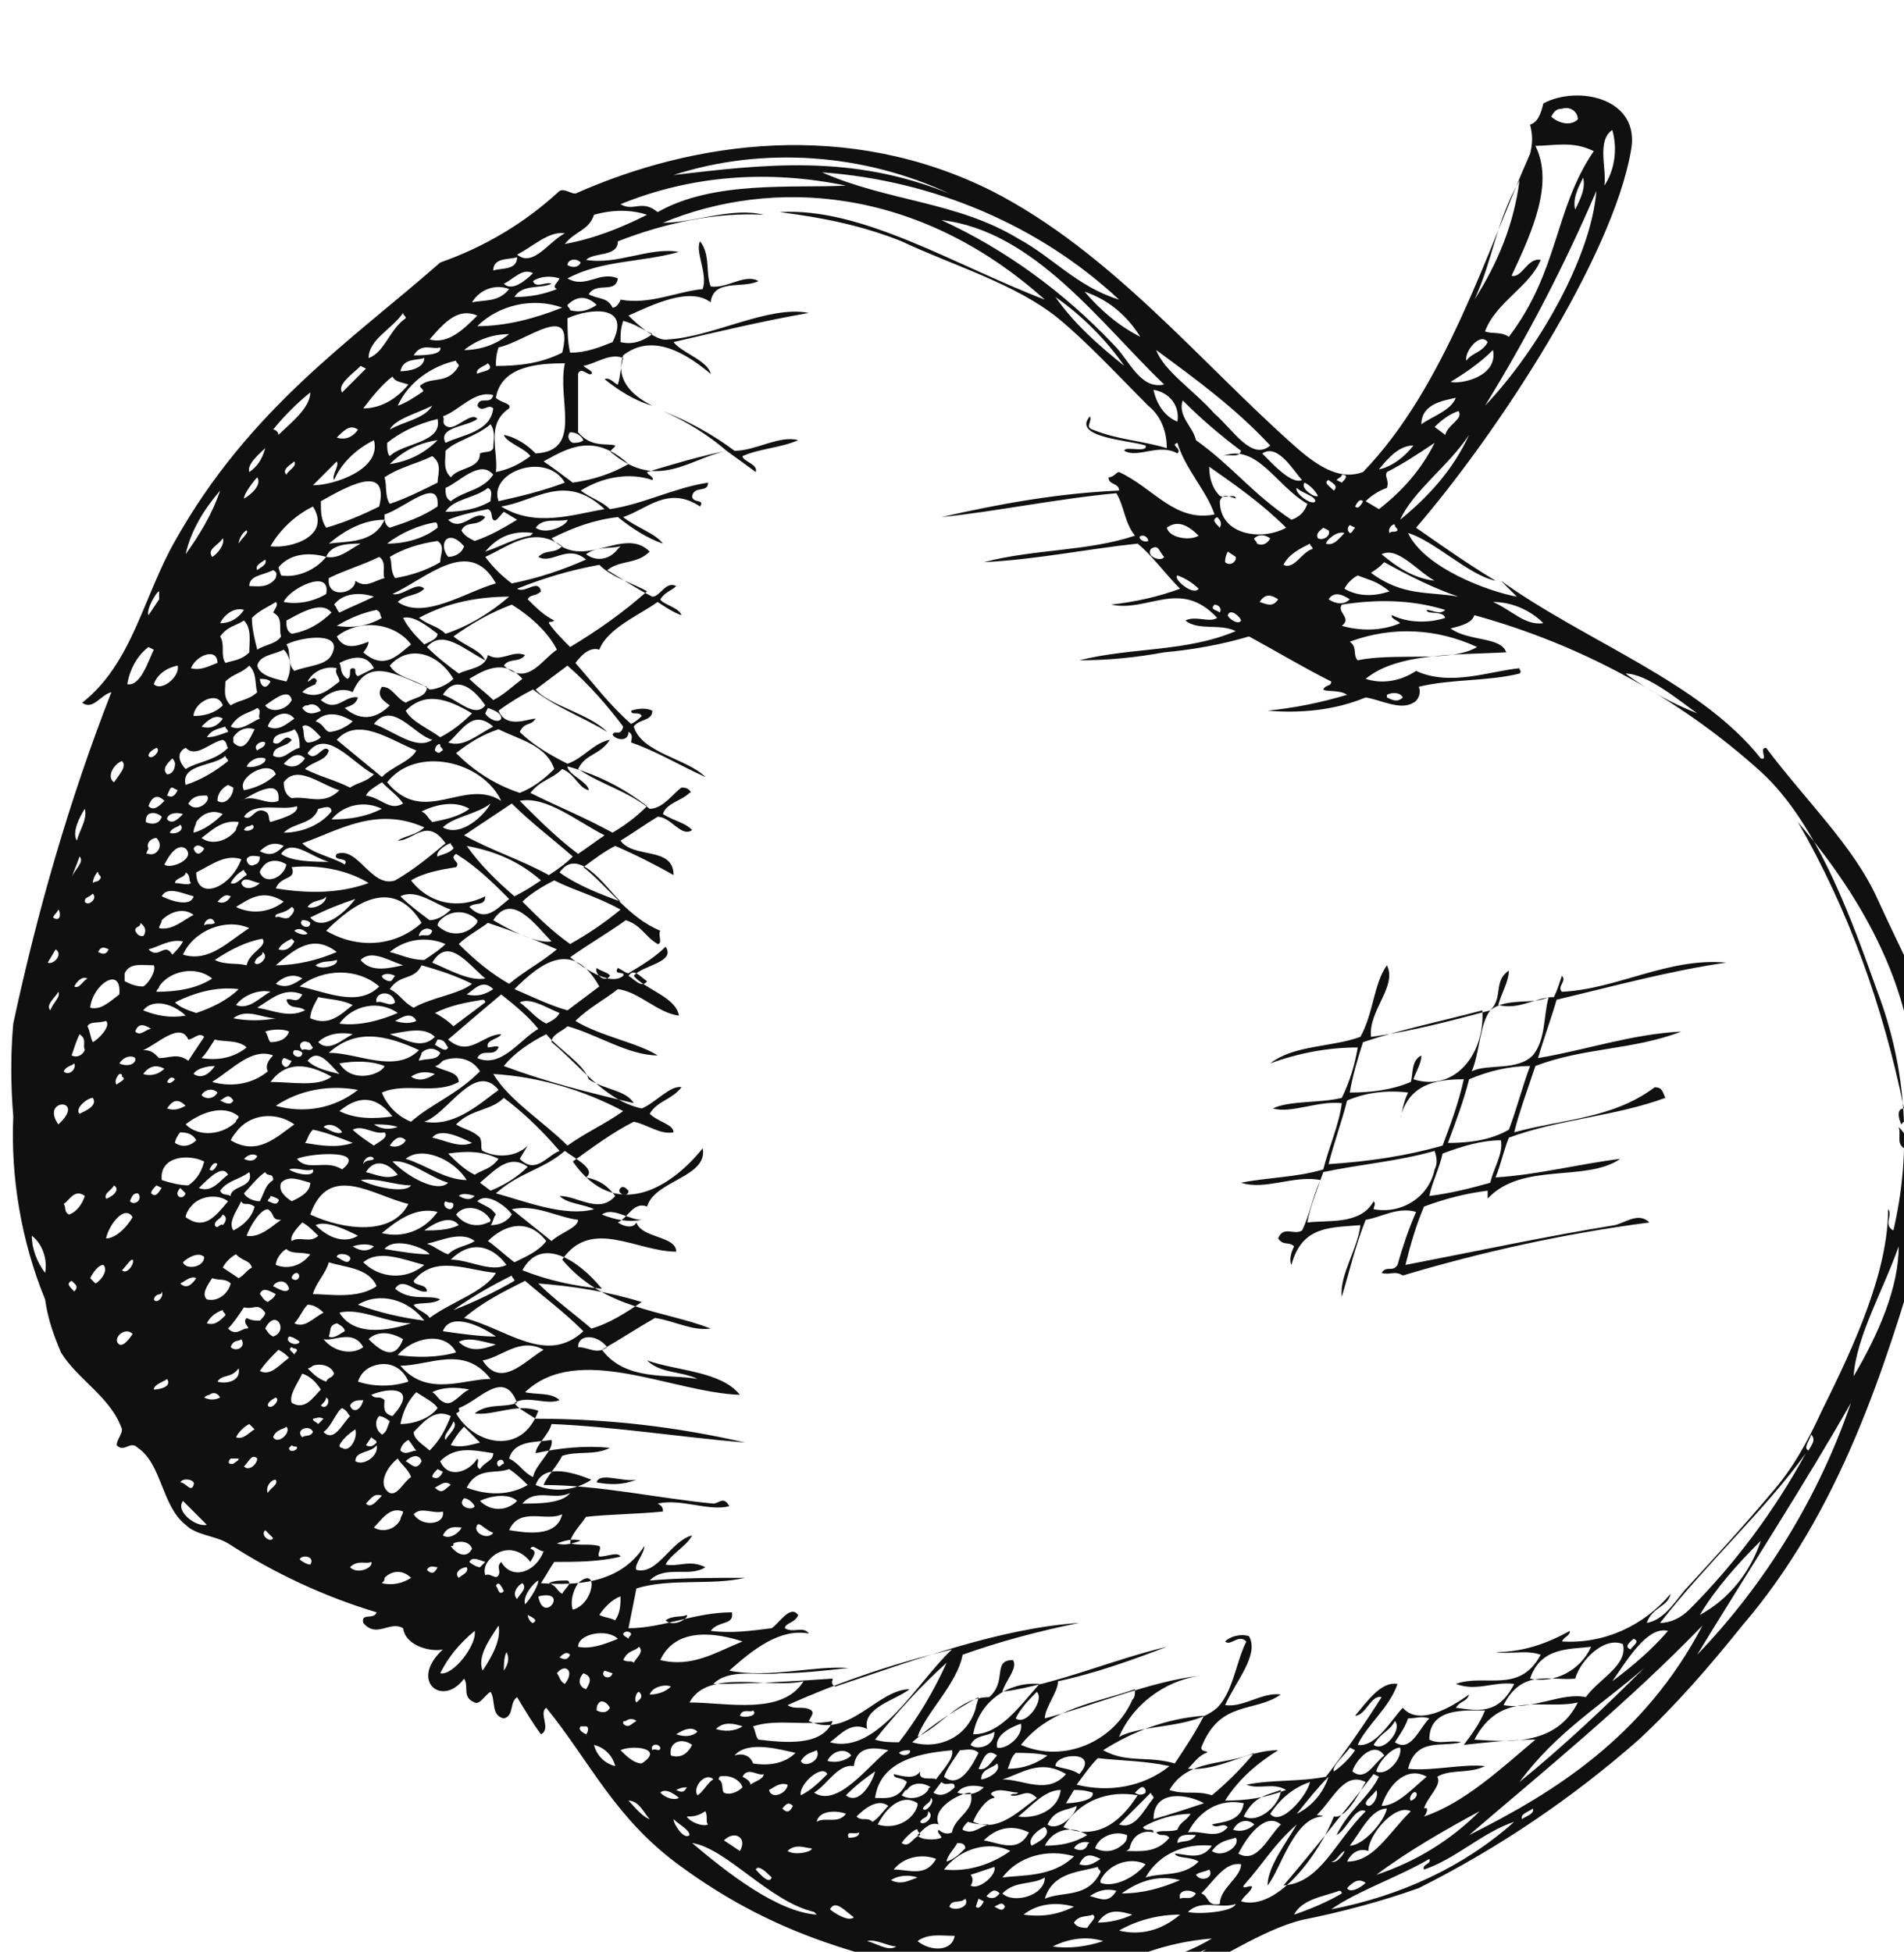 <?xml version="1.0" encoding="utf-8"?>
<!-- Generator: Adobe Illustrator 23.0.1, SVG Export Plug-In . SVG Version: 6.00 Build 0)  -->
<svg version="1.1" id="Режим_изоляции"
	 xmlns="http://www.w3.org/2000/svg" xmlns:xlink="http://www.w3.org/1999/xlink" x="0px" y="0px" viewBox="0 0 71.8 73.6"
	 style="enable-background:new 0 0 71.8 73.6;" xml:space="preserve">
<style type="text/css">
	.st0{fill-rule:evenodd;clip-rule:evenodd;fill:#101010;}
</style>
<title>apple</title>
<path class="st0" d="M38.7,75.2c-0.3-0.1,0.2-0.3,0.2-0.4c-1.2,0.1-2.4-0.1-3.6-0.4c-3.4-0.8-6.3-1.6-9.6-4c-2.5-1.8-3.4-3.9-5.1-6
	c-0.3,0.2,0.2,0.8-0.2,1c-0.3-0.4-0.6-0.9-0.9-1.4c-0.3,0.2-0.1,0.7-0.5,0.8c-0.5-0.1-0.3-0.7-0.5-1c-0.2,0.1-0.4,0.5-0.6,0.4
	c-0.5-0.2-0.2-0.6-0.4-0.9c-0.8,1.1-2.1,0.1-0.8-1.1c-0.4,0.1-1.4-0.1-1.5-0.8c-0.5-0.3-1,0.4-1.5-0.2c-0.1-0.4,0.4-0.1,0.5-0.4
	c-2-0.6-3.9-1.5-5.6-2.6c-0.5-0.3-1.2-0.3-1.6-0.7c-0.9-0.7-0.9-2.3-1.8-2.9c-0.3-0.3-0.5,0.2-0.8-0.1c0-0.2,0.2-0.4,0.2-0.6
	c-0.4-1.2-1.7-1.9-2.3-2.9c-0.3-0.7-0.5-1.3-0.6-2c-0.9-2.2-1.3-4.6-1.2-6.9c-0.1-1.2-0.1-2.4,0-3.5c0.9-4.2,2.1-8.4,3.7-12.5
	c-0.4,0.1-0.7,0.7-1.1,0.4c1.9-1.5,2.3-4,3.5-6.1c2.8-5,6.7-7.6,10-10.5c1.7-0.6,3.2-1.5,4.5-2.7c0.2-0.1,0.4,0.1,0.6,0.1
	c4.5-2,10.3-2.8,15.7-0.1c4.5,2.3,7.9,6.5,11.4,9.6c1,0.9,1.8,1.3,2.6,1c3.1-3.2,4.7-8.4,6.3-12c0.1-0.4,0.1-0.7,0-1.1
	c0.3-0.1,0.4-0.4,0.5-0.8c1.3-0.7,3.7-0.2,3.3,1.8c-0.7,4-5,10.6-8.1,14.2c1,0.7,2,1.4,3,2c-1-0.2-2.3-1.5-3.3-1.8
	c0.6,1.3,3,2.2,4.1,2.4c-0.2-0.2-0.4-0.4-0.6-0.6c3.2,2.3,7.5,3.8,9.8,6.7c0.3,0.1-0.1-0.4,0.2-0.4c1.5,2,3.3,3.7,4.2,5.7
	c0.5,1.1,1.1,2.3,1.6,3.4c0.4,1.1,0.3,2.6,0.6,3.8c0.2,0.7,0.6,1.2,0.5,2c-0.3,1.4-0.6,2.7-1.1,4c-1.3,4.4-3,9.9-6.7,14.2
	c-1.2,1.5-2.5,3-3.9,4.3c-2.5,2.2-5.3,4.1-8.3,5.6c-1.4,0.5-2.9,0.9-4.4,1.2c-1.6,0.4-3.2,1.6-4.6,2.1
	C42.5,75.1,40.5,74.9,38.7,75.2z M57.1,68.7c-1.2,0.4-2.2,1.4-3.4,1.8c-0.1-0.2,0.3-0.2,0.2-0.4c-1.2,0.7-2.7,1.2-3.7,1.9
	C52.8,71.5,55.2,70.4,57.1,68.7L57.1,68.7z M60.5,7c0.4-0.6,0.5-1.4,0.3-2.1C60.2,5.3,60.6,6.4,60.5,7z M58.5,4.4
	c0.2,0.2,0.7,0.4,1,0.1c0-0.3-0.3-0.5-0.6-0.4C58.7,4.1,58.6,4.2,58.5,4.4L58.5,4.4z M57.9,5.5c0.7,1.4-0.1,3.2-0.9,4.9
	c0.4,0.1,0.6-0.7,1.1-0.6c-0.4,1-1.7,1.6-2.1,2.7c0.3,0.1,0.6,0,0.9,0.2c1.9-2.5,1.7-4.8,3.2-7C59.3,5.3,58.6,5.5,57.9,5.5L57.9,5.5
	z M59.4,7.9c0.2-0.4,0.4-0.8,0.3-1.2C59.5,7.1,59.3,7.5,59.4,7.9L59.4,7.9z M56,15.3c2-2.1,4-5.6,4.2-8.1C59,10,57.6,12.7,56,15.3
	L56,15.3z M55.6,11.3c0.9-1.4,1.5-2.9,1.7-4.5C56.4,8.4,56.3,9.8,55.6,11.3z M55.3,13.6c0.2-0.3,0.6-0.3,0.8-0.7
	C55.8,12.5,55.2,13.3,55.3,13.6L55.3,13.6z M54.7,14.4c0.4,0.1,1.8-0.2,1.6-1.2C55.8,13.7,55.2,14.1,54.7,14.4L54.7,14.4z M53.6,16
	c0.4-0.3,1.1-0.5,1.3-1C54.5,15.1,53.6,15.2,53.6,16L53.6,16z M54.1,16.1l0.4,0.3c0.1-0.4,0.7-0.6,0.5-0.9
	C54.7,15.6,54.4,15.8,54.1,16.1L54.1,16.1z M52.8,19.6c1.1-0.9,2-1.9,2.6-3.2C54.6,17.6,53.3,18.5,52.8,19.6L52.8,19.6z M52.3,17.8
	c-0.1,0.2,0.1,0.3,0,0.6c-0.3,0.1-0.6,0.3-0.8,0.5l0.5,0.3c0.9-0.7,1.6-1.5,2.1-2.5C53.5,17.1,52.9,17.5,52.3,17.8L52.3,17.8z
	 M52,17.7c0.5-0.1,1-0.5,1.3-0.9C52.8,16.8,52.4,17.2,52,17.7L52,17.7z M31,6.5c2.5,1.1,5.1,1.1,7.4,2.5c1.3,0.7,2.2,1.8,3.8,2.3
	C39.2,8.5,35.2,6.8,31,6.5z M25.4,6.6c3.4-0.4,6.7-0.8,10.4,0.7C32.6,5.8,28.8,5.5,25.4,6.6z M35.5,8.3C37.9,9.4,40.1,11,42,13
	c0.6,0.6,1,1.7,1.9,1.5C41.5,12.2,39,8.7,35.5,8.3z M40.9,11c0.6,0.7,1.3,1.3,2.1,1.7C42.5,11.9,41.8,11.3,40.9,11z M45.8,15.6
	c0.7,0.6,1.4,1.8,2.1,1.2c-1.3-1.4-2.8-2.5-4.3-3.6C43.9,14,45,14.7,45.8,15.6z M61.3,25.4c0.8,0.6,1.7,1.1,2.7,1.5
	C63.3,26.4,62.1,25.4,61.3,25.4L61.3,25.4z M50.4,18.1l0.2,0.1c0.1-0.1,0.3-0.3,0-0.3C50.6,18,50.5,18,50.4,18.1L50.4,18.1z
	 M43.2,16.8c-0.6-0.2-2.8-0.3-2.1-1.1c0.1,0.2-0.2,0.4,0.1,0.5c1,0.4,1.8,0.4,2.8,0.7c0-0.6-0.2-1.2-0.7-1.6
	c-1.1-1.1-2.3-2.4-3.4-3.3c-1.6-1.3-4-2-5.9-2.9c-1.5-0.6-3-0.9-4.6-1.1c3.1-0.2,6.6,2,10,3.3c-4.8-4.3-10.3-4.6-14.4-2.9
	c1.2,0,2.6-0.6,3.8-0.3C27,8,25.1,8.4,23.3,9.1c0,0.6-0.9,0.4-1.2,0.7c1.2,0.2,2.4-0.5,3.5-0.3c-1.4,0.4-2.9,0.3-4.2,1
	c0.7,0.4,1.2-0.3,1.9,0c-0.1,0.6-0.8,0.1-1.1,0.6c0.4,0.2,0.7,0.1,0.9,0.5c0.2,0,0.3-0.3,0.3-0.3c1.1,0.2,2.1-0.3,3.1-0.4
	c0.2-0.6-0.3-1.4-0.1-1.8c0.4,0.5,0.2,1.2,0.4,1.7c0.6,0.1,1.3-0.5,1.8-0.2c-0.6,0.3-1.7-0.1-1.8,0.8c-0.8-0.6-2.2,0.1-3.1,0.5
	c0.4,0.4,1.1,1,1.5,0.9c1.7-0.1,3.8-1.3,5.3-1c-1.7,0.3-3.4,0.7-5.1,1.1c0.3,0.4,1.3,0.7,1.4,1.2c-1.3-1.1-2.4-1.4-3.3-0.7
	c-0.3,0.9,0.3,1.5,1.1,1.9c-0.7-0.2-1.3-0.6-1.8-1c0.2-0.1,0.4,0.2,0.5,0.2c0.1-0.3,0.1-0.7,0.2-1c-0.5-0.2-1,0.2-1.5,0.3
	c0.1,0.1,0.4,0.2,0.3,0.3s-0.4-0.3-0.5,0l0,2.2c0.5,0.6,1.1,0.4,1.4,0.5c0,0.1-0.3,0.2-0.1,0.3c1.7,1.4,2.9,0.2,4.3-0.1
	c-0.7-0.6-1.5-1.1-2.4-1.5c1,0.4,1.9,0.9,2.7,1.5c0.8,0,1.7-0.6,2.4-0.4c-0.7,0.3-1.4,0.3-2.1,0.6c0,0.2,0.6,0.3,0.5,0.6L27.4,17
	c-1,0.2-2,0.5-3,0.8c0,0.1,0.3,0.2,0.2,0.3c-0.9-0.3-1.9-0.1-2.7,0.4c0.4,0.3,0.8,0.4,1.1,0.7c1.3-0.2,2.4-0.8,3.7-1
	c0,0.4-0.5,0.1-0.6,0.5c0,0.3,0.5,0.1,0.3,0.4c-1.2-0.8-2,0.1-2.9,0.4c0.5,0.4,1.2,0.6,1.5,1c-0.6-0.2-1.2-0.6-1.7-1
	c-0.9,0.1-1.7,0.4-2.5,0.8c1.2,1.3,2.7-0.5,3.7,0.5c-0.5,0.5-1.1,0.3-1.6,0.7c0.5,0.3,1.1,0.7,1.7,1c0.3,0,0.5-0.6,0.9-0.4
	c-0.2,0.2-0.4,0.2-0.6,0.5c0.1,0.2,0.7,0.3,0.8,0.6c-0.3-0.1-0.6-0.3-0.9-0.5c-0.7,0.5-1.9,1-2.2,1.8c-0.3-0.1-0.6,0.1-0.9,0.5
	c0.7,0.8,1.3,1.6,2.1,2.3c0.2-0.1,0.3-0.2,0.4-0.3c-0.1-0.2-0.4,0-0.4-0.2c0.3-0.1,0.6-0.1,0.8,0c0,0.4-0.5,0.3-0.7,0.6
	c0.3,1,2,1.2,2.7,1.9c-0.9-0.4-1.9-1-2.8-1.3c0-0.1,0.1-0.3-0.1-0.4c0,0.4-0.5,0.3-0.6,0.1c0.1-0.2,0.3,0.1,0.4-0.3
	c-0.6-0.8-1.3-1.6-2.1-2.3c-0.4,0.3-0.8,0.6-1.2,0.9c0.5,0.6,2,0.9,2.7,1.6c-1-0.6-1.9-0.9-2.8-1.6c-0.4,0.2-0.9,0.5-1.3,0.8
	c0.3,0.7,1.1,0.3,1.4,0.3c-0.2,0.3-0.4,0.1-0.6,0.5c0.5,0.5,1.2,0.9,1.8,1.2c0.6-0.2,1-0.8,1.6-0.9c-0.4,0.6-0.9,0.5-1.2,1.1
	c0.9,0.6,1.8,0.8,2.7,1.5c0.5,0,0.9-0.6,1.2-0.8c0.1,0,0.2,0,0.3,0.1s0,0.1,0,0.1c-0.3,0.3-0.9,0.4-1,0.8c0.5,0.3,0.8,0.3,1.1,0.6
	c-0.4,0.3-0.8-0.5-1.3-0.5c-0.5,0.3-0.9,0.6-1.4,0.9c0.5,0.7,2,0.2,2,1.3c-0.7-0.4-1.5-0.8-2.2-1.1c-0.4,0.2-0.8,0.5-1.2,0.8
	c1,0.8,1.7,1.9,2.9,2.4c-0.1,0.1,0.1,0.5-0.1,0.5c-0.5-0.3-0.6-0.7-1.2-0.9c-0.7,0.5-1.4,0.9-2.1,1.4c0.5,0.4,1.5,1.1,2,0.7
	c0.1-0.2-0.4,0-0.2-0.3c0.2,0.1,0.3,0.2,0.4,0.2c0.5-0.3,1-0.6,1.4-1c0.4,0.6-0.9,0.7-1.2,1.1c0.4,0.5,1.6,0.8,1.7,1.5
	c-0.8-0.1-1.5-0.9-2.3-1c-0.5,0.4-1.1,0.7-1.6,1.2c1,0.6,2.3,0.8,3.1,1.3c-1.1,0-2.3-0.8-3.4-1.1c-0.2,0.2-0.6,0.3-0.6,0.6
	c1.1,0.9,2,2.2,3.4,2.5c0.5-0.2,1.1-0.9,1.5-0.8c-0.4,0.5-0.9,0.5-1.2,1c0.3,0.3,0.9,0.4,0.9,0.7c-0.5,0.1-1-0.3-1.5-0.4
	c-0.8,0.4-1.6,1-2.3,1.5c1.6,2.3,3.7,1,4.9-0.5c0.2,1.1-1.8,1.2-2.1,2.2c-0.5-0.2-0.7,0.4-1.1,0.6c0.3,0.2,0.6,0.2,0.7,0
	c0.2,0.6,1.5,0.5,1.5,1.1c-1.5,0-3.2-1.3-4.3,0.3c1.6,1.9,3.8,1.9,5.6,2.6c-0.7,0.1-1.4-0.3-2.1-0.4c-0.7,0.4-1.3,0.8-2,1.2
	c0.9,1.2,2.5,0.9,3.6,1.1c-0.6-0.3-1.4-0.2-1.9-0.7c1.1,0.4,2.8,0.4,3.5,1.3c-2.6-0.1-6.1-2-8.1-0.1c0.4,0.1,1,0,1.3,0.3
	c-0.5,0.2-1.2-0.2-1.7,0.1c0.1,0.2,0.5,0.4,0.8,0.6c2.7,0,5.3,0.3,7.9,0.9c-2.4-0.2-4.9-0.6-7.3-0.7c-0.1,0.4-0.6,0.8-0.6,1.1
	c0.9-0.2,1.9-0.3,2.8-0.2c-0.6,0.3-1.2,0.1-1.8,0.3c-0.2,0.4-0.6,0.8-0.7,1.1c2.1,0,4.3,0.5,6.4,0.7c0.2,0,0.4-0.3,0.6,0.1
	c-0.8,0.2-1.8-0.3-2.7-0.1c0.2,0.1,0.2,0.2,0.2,0.3c-1,0.1-2,0.1-2.9,0.2c-0.2,0.3-0.6,0.7-0.6,1c0.4,0.1,0.7,0,1.1,0.1
	c0.1,0.1-0.1,0.3,0,0.4c0.3,0,0.7-0.2,0.8,0c-0.8,0.2-1.7,0.2-2.5,0.2c-0.2,0.3-0.3,0.5-0.5,0.8c1.4,0.1,3,0,3.9-1.4
	c0,0.3-0.4,0.7-0.3,0.9c0.8,0.2,1.3-1.1,2.1-1.3c-0.2,0.4-0.8,0.7-1,1.1c0.5,0.1,0.9-0.2,1.5,0.1c-0.6,0.4-1.5-0.1-2.1,0.5
	c1.2-0.1,2.4-0.1,3.6-0.1c-1.3,0.3-2.8,0-4.1,0.4c-0.1,0.5-0.2,1-0.3,1.5c1.3,0,2.5-0.6,3.9-0.6c0.1,0.5-0.5,0.3-0.8,0.7
	c0.8,0.1,1.5,0,2.3-0.1c0.3-0.2,0.7-0.9,1-0.5c-0.1,0.3-0.5,0.3-0.5,0.5c0.3,0.2,0.7-0.1,0.9,0.2c-1.1-0.2-2.1,0.6-3,1.4
	c1.5,0.3,3.2-0.2,4.5-0.1c-0.9,0.1-1.8,0.2-2.6,0.2c-0.8,0.1-1.9-0.2-2.5,0.4c1.5,0,3-0.1,4.5-0.2c0,0.1-0.1,0.2,0.1,0.3
	c3-1,6.2-2.2,9.2-2.4c-1.5,0.3-3,0.7-4.4,1.2c-0.2,1.1-1.4,2.2-1.7,3.1c1-0.5,1.6-1.5,2.7-1.5c0.7-0.6,0.1-1.4,0.9-1.4
	c0.2,0.3-0.3,0.8-0.4,1.2c2.1-0.3,4.1-1.2,6.2-1.7c-1.3,0.5-2.7,1-4.1,1.3c0,0.4-0.5,1-0.5,1.4c1.9-0.5,4-1.4,5.8-1.6
	c-1.3,0.2-2.5,1.1-3,2.3c0.9-0.5,2.8-0.3,3.7-1.1c0.6-0.6,0.7-1.7,1.1-2.5c-0.3-0.3-0.6,0.2-0.8,0c0.2-0.2,0.6-0.3,0.9-0.2
	c0.4,0.7-0.5,1.7-0.9,2.6c0.7,0.1,1.4-0.5,2.1-0.4c-1,0.7-2.3,0.2-3,2c0,0.2,0.3,0.1,0.2,0.2c-0.3,0.1-0.5,0.4-0.7,0.6
	c1.2,0.1,2.2-0.7,3.4-0.7c-0.8,0.5-1.5,1.1-2,1.9c0.8,0,1.5-0.1,2.3-0.4c-0.5-0.3-1,0-1.5-0.2c1-0.2,2-0.1,3-0.3
	c0.7-0.9,1.4-1.9,2.1-3c-0.4-0.1-0.6,0.7-1,0.7c0.5-0.6,1-1.3,1.6-1.2c-0.3,0.9-1.2,1.6-1.5,2.3c0.7,0.1,1.3-1,1.7-1.4
	c0.6,0.7,1.8,0,2.5-0.5c-0.1,0.3-0.3,0.2-0.5,0.5c0.8,0.1,1.6,0.3,2.2-0.9c-0.8-0.1-1.4,0.3-2.2,0c1.1-0.4,2.4,0.4,3.2-1.1
	c-0.6-0.2-1.1,0-1.7-0.1c1,0,1.9-0.3,2.8-0.8c0,0.2-0.2,0.2-0.3,0.4c1.6,0.1,3.1-0.6,4.1-1.8c-0.1,0.5-0.7,0.5-0.9,1.1
	c0.6-0.1,1-0.7,1.4-1.2c1.1-1.2,2.3-2.5,3.3-3.7c0.8-0.9,1.4-2,1.9-3.1c1.3-2.6,2.5-5.3,2.5-7.6c0.2,0.2-0.2,0.6,0.2,0.8
	c0.7-3,0.5-6.1-0.6-9c-0.9-2.5-2.2-6.3-4.4-8.3c-3.1-2.8-6.8-4.8-10.8-5.9c-0.1,0.3-0.5,0.4-0.9,0.5c0.7,0.5,1.9,0.3,2.1,0.9
	c-1.8,0.1-4.1,0-5.3,1c0.6,0.2,1.3,0.1,1.9-0.3c1.3,0.6,2.8,0,3.9-0.1c0,0.1,0.1,0.1,0,0.2c-1.2,0.3-2.6,0.2-3.8,0.5
	c0.1,0.2,0,0.5-0.2,0.6c-0.5,0.3-1.2-0.1-1.8-0.2c-1.2,0.5-2.5,0.6-3.7,0.5c1-0.1,2-0.3,3-0.6c-0.3-0.2-0.8-0.1-0.9-0.2
	c0.1-0.2,0.3-0.1,0.3-0.3c-1-0.5-2-1.1-3.1-1.7c-1,0.3-2.1,0.5-3.2,0.6c-1.1,0.2-2.1,0.3-3.2,0.3c2-0.5,4-0.3,5.9-1.1
	c-0.6-0.3-1.4,0-1.9-0.4c0.4-0.2,0.9,0.1,1.2-0.1c-1.4-1.5-2.6-0.2-4-0.5c0.9-0.1,1.8-0.3,2.6-0.6c-0.6-0.6-1-1.2-1.6-1.7
	c-1.9,0.2-3.8,0.6-5.8,0.7c1.9-0.5,3.9-0.4,5.7-1c-0.4-0.5-0.4-1.1-0.7-1.6c-2.2,0.2-4.6,0.7-6.6,0.9c2.2-0.5,4.4-0.9,6.7-1
	c0-0.3-0.4-0.2-0.4-0.5c0.2,0,0.3-0.2,0.4-0.2c1.3,0.6,2.1,1.9,3.6,1.6c-0.3-0.9-1.1-1.7-1.4-2.7c-0.3,0.1,0.2,0.2,0,0.4
	c-0.7-0.4-1.5,0.2-2-0.1C42.4,16.8,43.3,17.1,43.2,16.8L43.2,16.8z M56.3,22.7c0.7,0.3,1.2,0.9,1.9,0.8C57.7,23,57,22.7,56.3,22.7
	L56.3,22.7z M42.4,13.8c-0.7-1-1.6-1.9-2.6-2.6C40.5,12.2,41.4,13,42.4,13.8L42.4,13.8z M50.3,18.5c0.2-0.2-0.1-0.3-0.2-0.4
	C49.9,18.2,50.1,18.3,50.3,18.5L50.3,18.5z M51.1,19.1c0.1,0.1,0.2,0,0.3-0.2C51.3,18.8,51.2,18.9,51.1,19.1L51.1,19.1z M52.4,20.1
	c0.1-0.1,0.2,0,0.3-0.1c0-0.1-0.1-0.1-0.1-0.2S52.3,19.9,52.4,20.1L52.4,20.1z M47.6,17.1c0.3,0.3,1.1,1.2,1.5,1
	C48.8,17.8,48.2,16.7,47.6,17.1L47.6,17.1z M46.8,17c-0.8-0.6-1.5-1.2-2.2-1.9c-0.2,0.6,0.4,1,0.5,1.5c1.4,1,2.1,2,3.6,3
	c0.3-0.1,0.5-0.3,0.6-0.6c-1.2-0.7-1.9-2.3-3.2-1.8C46.4,17.1,46.7,17.3,46.8,17L46.8,17z M49.7,18.7c-0.1-0.2-0.3-0.4-0.5-0.5
	C49,18.4,49.6,18.8,49.7,18.7L49.7,18.7z M43.5,14.7c0.1,0.5,0.4,1,0.9,1.2C44.5,15.3,44.1,14.8,43.5,14.7L43.5,14.7z M71.8,41.8
	c-0.3,0-0.2,0.4-0.1,0.6c0.3-0.4,0.2,0.2,0.4,0.3c0.6-4.3-1.4-8.3-4.3-11.7C69.7,34.3,71,37.9,71.8,41.8L71.8,41.8z M49.6,18.9
	c0-0.2-0.5-0.3-0.7-0.5C48.8,18.6,49.5,19.1,49.6,18.9z M52.1,20.9c0.6,0.5,1.2,0.9,2,1C53.4,21.5,52.7,20.6,52.1,20.9z M23.4,7.7
	c0.5,0.3,0.8-0.2,1.4,0.3c2.1-1.2,5.1-0.9,7.1-1C29,6.4,26.1,6.6,23.4,7.7z M50.9,20.1c0.1,0,0.1-0.1,0.2-0.2l-0.2-0.1
	C50.8,19.9,50.8,20,50.9,20.1L50.9,20.1z M52.2,21.2c-0.2,0.2-0.2,0.2-0.5,0.4c1.2,0.9,2.2,0.7,3.3,0.9
	C54.1,22.2,53.1,21.7,52.2,21.2L52.2,21.2z M50,20.5c0.3,0.1,0.5-0.2,0.7-0.4C50.4,20,50,20.4,50,20.5L50,20.5z M49.7,20.3
	c0.2,0.1,0.5-0.1,0.4-0.3l-0.2-0.1C49.8,20,49.6,20.1,49.7,20.3L49.7,20.3z M54.5,23c-1.3-0.4-2.6-0.4-3.9-0.2
	c-0.2,0.3,0.4,0.5,0,0.8c0.7,0.2,1.5,0.2,2.2-0.1c-0.1-0.1-0.4-0.2-0.3-0.3c0.6,0.3,1.4,0.3,2,0.1c-0.1-0.3-0.7-0.1-0.7-0.3
	C54,23,54.3,23.2,54.5,23L54.5,23z M46,18.9c0,1.3,1.6,1.5,2.5,1c-0.9-0.9-1.9-1.6-2.9-2.3c0,0.4,0.1,0.8,0.4,1.1
	c0.2,0.1,0.6-0.1,0.6,0.1C46.3,18.7,46.1,18.6,46,18.9z M50.9,24.2c0.3,0.2,0.1,0.5,0.3,0.7c1.4-0.3,3.5,0.1,4.5-0.5
	C54.2,23.7,52.5,23.6,50.9,24.2L50.9,24.2z M51.2,21.7c-0.2,0.1-0.4,0.3-0.5,0.5c0.5,0.3,1.1,0.3,1.7,0.1
	C51.9,21.9,51.7,21.9,51.2,21.7L51.2,21.7z M48.4,21.3c0.4,0.2,0.7-0.5,1.1-0.6c0-0.1-0.1-0.1-0.1-0.2C49,20.7,48.6,20.9,48.4,21.3
	L48.4,21.3z M47.3,20.3c0,0.1,0.1,0.1,0.1,0.2c0.2,0.1,0.4,0,0.5-0.2C47.6,20.1,47.4,20.2,47.3,20.3L47.3,20.3z M50.1,22.6
	c0.3,0.2,0.6,0.2,0.8,0C50.6,22.4,50.3,22.3,50.1,22.6L50.1,22.6z M46,19.9c0.1-0.2,0-0.3-0.1-0.4C45.7,19.6,45.8,19.7,46,19.9
	L46,19.9z M44,19.9c0.1,0.4,0.9,0.5,1.2,0.3C44.8,19.8,44.4,19.6,44,19.9L44,19.9z M46.2,21.2c0.1,0.1,0.3,0.1,0.4-0.1
	c0,0,0,0,0-0.1l-0.3-0.2C46.2,21,46.2,21.1,46.2,21.2L46.2,21.2z M47.5,22.7c0.3,0.1,0.5,0.2,0.7-0.1C47.9,22.4,47.7,22.4,47.5,22.7
	L47.5,22.7z M52.3,26.3c0.2,0.1,0.4,0.2,0.6,0c-0.1-0.2-0.4-0.2-0.6-0.1C52.3,26.2,52.3,26.2,52.3,26.3L52.3,26.3z M43.3,20.4
	c0-0.1-0.1-0.2-0.2-0.2C42.8,20.2,43.1,20.5,43.3,20.4L43.3,20.4z M43.4,20.7c-0.2,0.3,0.4,0.5,0.5,0.3
	C43.7,20.8,43.7,20.5,43.4,20.7L43.4,20.7z M22.4,8.1c-0.2,0.6-0.7,0.6-1.1,1.1c1.1-0.2,2.1-0.6,3.1-1.1C23.8,7.9,23.1,7.9,22.4,8.1
	z M44.4,21.7c-0.2,0.1,0.6,0.8,0.8,0.5C45,22,44.7,21.8,44.4,21.7z M46.3,23.2c0,0.1,0.4,0.4,0.5,0.2C46.8,23.3,46.4,22.9,46.3,23.2
	L46.3,23.2z M45.8,22.8c-0.2,0.2,0.1,0.2,0.2,0.3C46.1,22.9,45.9,22.8,45.8,22.8L45.8,22.8z M72,46.1c0.3-1.3,1.1-2.6,0.7-3.8
	C72.4,43.5,71.6,44.9,72,46.1z M19.5,9.6c0.6,0.5,1.2-0.5,1.8-0.8C20.7,8.7,20.1,9.3,19.5,9.6z M71.8,43.3c0.3-0.3-0.1-0.7-0.2-0.8
	C71.7,42.8,71.5,43.1,71.8,43.3z M21.4,10c0.2,0.1,0.4,0.1,0.5-0.1C21.7,9.7,21.4,9.8,21.4,10z M23.5,12.1c-0.1,0.3-0.1,0.5-0.1,0.8
	c0.4,0.1,0.8,0,1.2-0.3C24.2,12.4,23.9,12.2,23.5,12.1L23.5,12.1z M21.4,12c0,0.4,0,0.9,0.1,1.3c0.6,0,1.1-0.2,1.6-0.4
	C23.8,11.5,22.3,11.6,21.4,12L21.4,12z M19.4,11.2c0.6,0,1.1-0.1,1.6-0.3c-0.2-0.1,0-0.2,0.1-0.4c-0.3-0.1-0.7-0.1-1,0.1
	c0.1,0.3,0.5,0,0.7,0.1C20.4,10.9,19.7,10.7,19.4,11.2L19.4,11.2z M21.4,11.5c0,0.1,0.1,0.1,0.1,0.2c0.4,0.1,0.7,0,1-0.2
	C22.2,11.2,21.8,11.1,21.4,11.5C21.4,11.4,21.4,11.5,21.4,11.5L21.4,11.5z M18.6,10.2c0.3-0.1,0.9,0,0.9-0.5
	C19.2,9.8,18.6,9.7,18.6,10.2L18.6,10.2z M19,10.7c0.3,0.3,0.8-0.1,1.1-0.4C19.7,10.1,19.4,10.5,19,10.7L19,10.7z M18,12.3
	c1.1,0,2.2-0.3,3.2-0.7C20.1,11.2,18.8,11.5,18,12.3L18,12.3z M18.8,13.1c-0.1,0.3-0.1,0.5-0.1,0.7c0.9,0,1.7-0.1,2.5-0.5
	C21.7,11.3,19.8,12.9,18.8,13.1L18.8,13.1z M17.8,11.4c0.5-0.1,1,0,1.4-0.5C18.7,10.7,18.1,10.9,17.8,11.4
	C17.8,11.4,17.8,11.4,17.8,11.4L17.8,11.4z M69.9,51.9c1-1.7,1.7-3.4,1.7-4.9C71,48.7,70,50.4,69.9,51.9z M21.3,13.7
	c-1,0-2.4,0.1-2.6,1.3c0.2,0.2,0.6,0.2,0.5,0.4c-0.9,0.6-0.4,1.6-0.5,2.4c0.5-0.1,0.9-0.3,1.3-0.6c-0.2-0.3-0.9-0.5-1-0.8
	c0.5,0.1,0.9,0.4,1.2,0.7C22,17,21,15.1,21.3,13.7L21.3,13.7z M16.2,12.8c0.7,0.2,1.3-0.4,1.8-0.9C17.3,11.6,16.8,12.1,16.2,12.8
	L16.2,12.8z M17.5,13.2c0.6,0,1.2-0.2,1.7-0.6C18.6,12.6,18,12.8,17.5,13.2L17.5,13.2z M18,14.1c0.1-0.1,0.7-0.1,0.4-0.4
	C18.3,13.8,17.9,13.9,18,14.1L18,14.1z M13.9,13.5c0.6-0.2,0.8-1.1,1.4-1.5c0-0.1-0.1-0.1-0.1-0.2C14.8,12.4,13.9,12.8,13.9,13.5
	L13.9,13.5z M20.5,17.4c0.3,0.2,0.7,0.5,1.1,0.8c0.7-0.1,1.4-0.3,2.1-0.7C22.4,16.3,21.4,16.9,20.5,17.4L20.5,17.4z M21.5,16.3
	c-0.1,0.1-0.1,0.3,0.1,0.4c0,0,0,0,0,0c0.1,0,0.3,0,0.4-0.1C21.9,16.4,21.7,16.3,21.5,16.3L21.5,16.3z M15.6,13.4c0.3,0,1.1,0,1-0.3
	C16.3,13.2,15.9,12.9,15.6,13.4L15.6,13.4z M15,15.3c0.3-0.1,0.6-0.3,0.9-0.5c0.2-0.1-0.2-0.2,0-0.3c0.4-0.3,1,0,1.4-0.7
	c0-0.1-0.1-0.1-0.1-0.2C16.3,13.8,15.4,14.4,15,15.3z M16.8,16.7c0.6-0.3,1.7-0.4,1.8-1.3c-0.2-0.2-0.4,0.2-0.6-0.1
	c0.1-0.4,0.5,0,0.6-0.4c-0.7-0.2-1.3,0.6-1.9,0.8c0.1,0.1-0.1,0.3,0.2,0.4c0.3,0.1,0.9-0.6,1.1-0.3C17.6,16.1,16.5,16.1,16.8,16.7
	L16.8,16.7z M15.1,14c0.3,0,0.9-0.1,0.9-0.5C15.7,13.6,15.2,13.5,15.1,14L15.1,14z M16.8,17c0,0.4-0.1,0.7,0.2,1
	c0.3-0.4,1.1-0.3,1.1-0.9c0.2-0.1,0.4,0,0.5-0.2c0-0.3,0.1-0.6-0.1-0.9C17.9,16.5,17.2,16.6,16.8,17L16.8,17z M18.8,18.9
	c0.9-0.2,1.7-0.4,2.5-0.7C20.6,17,18.4,17.8,18.8,18.9L18.8,18.9z M18.9,19.1c1.3,0.8,2.7,0.3,3.9,0.1
	C21.3,17.8,20.2,18.9,18.9,19.1L18.9,19.1z M14.8,14.2c-0.4,0.3-0.8,0.8-1.1,1.2c0.7,0,1.3-0.4,1.7-0.9
	C15.1,14.4,14.9,14.4,14.8,14.2L14.8,14.2z M14.7,16.2c0.5-0.3,1.3-0.4,1.6-0.9C15.7,15.6,14.9,15.8,14.7,16.2L14.7,16.2z
	 M12.9,14.8c0.3-0.3,0.6-0.6,0.9-0.9l-0.2-0.1C13.3,14.1,12.7,14.5,12.9,14.8L12.9,14.8z M14.6,16.7c0,0.2,0,0.4,0.1,0.5
	c0.5-0.5,2-0.5,1.8-1.4C15.7,16,15.1,16.3,14.6,16.7L14.6,16.7z M23.4,20.6c-0.4,0.1-0.9,0-1.3,0.3c0.4,0.3,0.9,0.2,1.2-0.2
	C23.3,20.7,23.3,20.7,23.4,20.6L23.4,20.6z M20.2,19.9c0.4,0.3,1.2-0.1,1.2-0.3C21,19.7,20.5,19.5,20.2,19.9L20.2,19.9z M16.8,18.4
	c0,0.2,0,0.4,0.2,0.5c0.5-0.4,1.2-0.4,1.6-1C18.1,17.3,17.3,18.2,16.8,18.4L16.8,18.4z M14.7,17.5c0.7-0.1,1.3-0.4,1.8-0.9
	C15.8,16.7,15.2,17,14.7,17.5L14.7,17.5z M16.8,19.3c0.6,0,1.2-0.1,1.7-0.4c0-0.2,0.1-0.4-0.1-0.5C17.9,18.8,17.1,18.8,16.8,19.3
	L16.8,19.3z M22.6,21.3c-1.1,0.2-2.1,0.5-3.1,0.9c0.3,0.2,0.8-0.4,0.9,0.1c-0.2,0.2-0.4,0.1-0.5,0.3c0.3,0.3,0.6,0.6,1,0.8
	c-0.1,0.1-0.2,0-0.2,0.1c0.2,0.3,0.5,0.6,0.8,0.9c1-0.6,2-1.3,2.9-2.1C23.9,22,23.1,21.8,22.6,21.3z M14.5,18c0.1,0.3,0,0.7,0.2,1
	c0.6-0.2,1.2-0.5,1.8-0.8c0-0.3,0.2-0.7-0.2-1C15.7,17.5,15.1,17.6,14.5,18z M20,20.2c0,0,0.1-0.1,0.1-0.1c-0.7-0.1-1.3,0.1-1.8,0.7
	C18.9,20.6,19.4,20.3,20,20.2L20,20.2z M18.3,21c0.3,0.4,0.6,0.7,1,1c1-0.2,1.9-0.5,2.8-0.9c-0.7-0.6-1.3,0.2-1.8-0.1
	c0.3-0.3,0.6-0.1,0.9-0.4C20.1,19.8,19.2,20.6,18.3,21L18.3,21z M64,62.4c2.6-2.7,4.6-6,5.8-9.5C68.1,55.9,65.7,59.6,64,62.4z
	 M18.6,19.6c-0.1-0.1,0-0.3-0.2-0.4c-0.5,0.1-1,0.2-1.5,0.4c0.5,0.5,1-0.4,1.4-0.1c-0.3,0.4-0.7,0.1-0.9,0.5
	c0.1,0.2,0.3,0.3,0.5,0.4c0.6-0.2,1.1-0.5,1.6-0.8l-0.5-0.3C18.8,19.5,18.7,19.7,18.6,19.6z M10.3,16.2c0.1,0,0.2,0.1,0.2,0.2
	c0.4-0.4,1.2-1,1.2-1.6C11.2,15.2,10.7,15.7,10.3,16.2z M12.7,16.5c0.3,0.1,0.6,0,0.8-0.3C13.2,16,13,16.2,12.7,16.5L12.7,16.5z
	 M12.6,18.1c-0.1-0.2,0.2-0.5,0.1-0.7c-0.3,0.3-0.6,0.6-0.9,0.9c0.8,0,2.6-0.6,2.3-1.7C13.5,16.9,12.9,17.4,12.6,18.1L12.6,18.1z
	 M14.5,19.4c0,0.2,0,0.4,0.2,0.5c0.6-0.2,1.2-0.4,1.8-0.8C16.6,17.9,15.2,19.2,14.5,19.4L14.5,19.4z M12.1,18.9c0,0.4,0,0.7,0.2,1
	c0.7-0.2,1.4-0.5,2-0.8C14.7,17.4,13,18.4,12.1,18.9L12.1,18.9z M68.2,54.7c0.1-0.2,0.3-0.4,0.1-0.6C68.2,54.4,68,54.6,68.2,54.7z
	 M14.6,20.5c0.7,0,1.4-0.2,1.9-0.6c0-0.1,0-0.2-0.1-0.2C15.8,19.8,15.1,20.1,14.6,20.5z M16.9,21c0.2,0,0.5-0.1,0.6-0.4
	C16.9,19.9,16.5,20.5,16.9,21z M14.8,22.4c0.4,0.1,0.9-0.5,1.2-0.2c-0.3,0.3-0.7,0.2-1,0.5c1,0.7,2.6-0.4,3.7-0.7
	C17.7,20.2,16.1,21.8,14.8,22.4L14.8,22.4z M14.7,21c0.1,0.2,0,0.5,0.2,0.8c0.6-0.1,1.2-0.3,1.7-0.6c0-0.3,0.2-0.6-0.1-0.8
	C15.8,20.5,15.2,20.7,14.7,21z M15.8,23.3c0.4,0.3,0.7,0.3,1,0.6c0.9-0.3,1.7-0.8,2.4-1.4C18.1,22.5,16.9,22.7,15.8,23.3L15.8,23.3z
	 M62.6,61.2c0.4,0,0.8-0.2,1.1-0.5c1.7-1.7,3.2-3.7,4.4-5.9C66.6,56.9,64.4,58.9,62.6,61.2L62.6,61.2z M19.3,22.8
	c-0.8,0.3-1.5,0.7-2.2,1.2c0.5,0.4,1,0.5,1.2,0.9c-0.8-0.4-1.6-1.2-2.2-0.5c0.4,0.4,0.8,0.7,1.2,1c0.4-0.2,1-0.2,1.1-0.7
	c0.5,0.3,0.9-0.2,1.4,0c-0.2,0.3-0.6,0.1-0.8,0.4c0.9,0.8,1.4-0.2,2-0.6C20.7,23.9,20.1,23.3,19.3,22.8L19.3,22.8z M12.4,20.5
	c0.7-0.1,1.7,0,2.1-0.9C13.7,19.6,13,20,12.4,20.5L12.4,20.5z M10.8,17.9c0.1-0.2,0.4-0.3,0.3-0.5C11,17.5,10.6,17.7,10.8,17.9
	L10.8,17.9z M9.4,17.8c0.3-0.2,0.5-0.5,0.6-0.9C9.8,17.1,9.3,17.5,9.4,17.8L9.4,17.8z M10.2,20.6c0.8,0.1,2.3-0.4,1.6-1.5
	C11.2,19.4,10.6,19.9,10.2,20.6L10.2,20.6z M9.2,18.8c0.2-0.1,0.7-0.5,0.5-0.8C9.6,18.1,9.2,18.6,9.2,18.8L9.2,18.8z M12.3,21
	c0.5,0.1,0.9-0.3,1.3-0.5C13.2,20.5,12.5,20.5,12.3,21z M12.4,21.8c-0.1,0.8,1,0.6,1,0.1c0.4,0.3,0.7,0,1.1-0.1
	c-0.1-0.2,0.1-0.6-0.2-0.8C13.7,21.3,13,21.5,12.4,21.8L12.4,21.8z M17.7,25.6c0.3,0.3,0.6,0.5,0.9,0.8c0.4-0.2,0.7-0.5,1.1-0.8
	C19,24.8,18.2,25.3,17.7,25.6L17.7,25.6z M10.5,21.4l0.1,0.3c0.6,0.1,1.3-0.2,1.7-0.7C11.6,20.8,10.9,20.9,10.5,21.4L10.5,21.4z
	 M15.2,23.3c0.2,0.4,0.5,0.7,0.8,1c0.2-0.1,0.5-0.2,0.5-0.4C16.1,23.6,15.6,23.2,15.2,23.3L15.2,23.3z M7,20.9
	c0.5-0.7,1-1.5,1.3-2.4C7.7,19.2,7.2,20,7,20.9L7,20.9z M12.6,22.8c0.1,0.1,0.1,0.2,0.2,0.3c0.4-0.2,0.9-0.4,1.3-0.6
	C13.5,22.3,12.9,22.4,12.6,22.8L12.6,22.8z M12.7,23.6c0.6,0.1,1.2,0,1.7-0.3c-0.1-0.1,0-0.2-0.2-0.3C13.7,23.1,13.2,23.3,12.7,23.6
	L12.7,23.6z M10.7,22.7c0.5,0.1,1.1,0,1.6-0.3C12.5,21.4,10.9,22.2,10.7,22.7L10.7,22.7z M9,20.5c0.1-0.2,0.4-0.4,0.3-0.5
	C9.1,20.1,9,20.4,9,20.5L9,20.5z M12.7,24c0.3,0.6,0.9,0.3,1.2,0.2c0,0.1-0.1,0.3-0.2,0.4c0.8,0.7,1.3,0.1,1.8-0.3
	C14.9,23.5,13.6,23.3,12.7,24C12.7,24,12.7,24,12.7,24z M14.7,25.1c0.3,0.5,1,0.5,1.5,0.9c0.3,0,0.7-0.2,0.9-0.4
	C16.5,24.6,15.4,24.3,14.7,25.1L14.7,25.1z M21.4,28.9c0,0.3,0.8,0.6,0.8,0.9c-0.4-0.1-0.5-0.6-1-0.8c-0.4,0.4-0.8,0.4-1.2,0.9
	c1,0.5,2,0.9,3.1,1.5c0.5-0.3,0.9-0.6,1.3-1C23.5,29.7,22.5,29.2,21.4,28.9L21.4,28.9z M64.1,60.9c1.1-0.6,1.9-1.6,2.3-2.8
	C65.5,59,64.7,59.9,64.1,60.9z M16.7,26.2c0.6,0.2,1.2,0.9,1.6,0.4C17.9,26,17.2,25.4,16.7,26.2z M18.4,26.7l-0.1,0.2
	c0.1,0.2,0.5,0.4,0.6,0.2C18.9,26.9,18.7,26.8,18.4,26.7z M9.7,21.5c0.1-0.1,0.4-0.2,0.3-0.4C9.9,21.2,9.6,21.3,9.7,21.5z
	 M10.8,23.4c0,0.2,0,0.4,0.2,0.5c0.6-0.1,1.1-0.4,1.5-0.8C12.1,22.6,11.2,23.2,10.8,23.4L10.8,23.4z M18.8,27.5
	c-0.6,0.2-1.1,0.5-1.6,0.9c0.7,0.7,1.5,1.2,2.4,1.5c0.5-0.2,0.9-0.5,1.3-0.9C20.6,28.1,19.6,27.9,18.8,27.5L18.8,27.5z M9.4,22.1
	c0.3,0,0.7,0.1,1-0.3c0-0.1,0.1-0.2-0.1-0.3C9.9,21.7,9.4,21.7,9.4,22.1L9.4,22.1z M8,21c0.2-0.1,0.5-0.5,0.4-0.7
	C8.2,20.6,7.8,20.7,8,21L8,21z M16.9,28c0.6,0.2,1.1-0.3,1.7-0.6C17.8,26.7,17.4,27.6,16.9,28L16.9,28z M15.3,26.8
	c0.2,0.4,0.9,0.7,1.3,1c0.4-0.2,0.8-0.5,1.2-0.9C16.8,26.3,16,26.1,15.3,26.8L15.3,26.8z M13.3,26.1c-0.4-0.2-0.9,0-1.2,0.3
	c0.6,0.5,0.9-0.2,1.4-0.1c-0.1,0.3-0.3,0.3-0.5,0.4c0.7,0.6,1.3,0.3,1.7-0.1c-0.3-0.2-0.5-0.4-0.3-0.7c0.4,0,0.5,0.4,0.9,0.6
	c0.3-0.2,0.8-0.2,0.8-0.6C15,25.5,13.9,24.7,13.3,26.1L13.3,26.1z M12.8,25c0.1,0.2,0,0.4,0.3,0.6c0.2-0.1,0-0.4,0.2-0.4
	s0,0.2,0.2,0.3c0.2-0.1,0.4-0.2,0.6-0.3C13.8,24.6,13.2,24.8,12.8,25L12.8,25z M12.5,24.7c0.5-0.9-1.1-0.7-1.7-0.4
	c0.2,0.3,0,0.7,0.3,1C11.6,25.1,12.3,25.1,12.5,24.7L12.5,24.7z M9.5,23.3c0,0.4,0.1,0.8,0.2,1.2c0.3-0.2,0.7-0.2,0.9-0.5
	c-0.1-0.3,0.1-0.7-0.3-0.9c0.1-0.2,0.2-0.3,0.1-0.4C10.1,22.9,9.8,23,9.5,23.3L9.5,23.3z M19.6,30.2c0.7,0.7,1.4,1.4,2.2,2
	c0.3-0.2,0.7-0.5,1-0.7C21.8,31,20.6,30,19.6,30.2L19.6,30.2z M11.6,25.7c0.1,0,0.2-0.2,0.3-0.1c0.1,0.1,0,0.1,0,0.2
	c-0.2,0.1-0.3,0.1-0.5,0.3c0.6,0.3,1-0.1,1.4-0.4c0-0.2-0.2-0.3-0.1-0.5C12.3,25.1,11.8,25.3,11.6,25.7L11.6,25.7z M8.3,23.5
	c0.4,0,0.7-0.2,0.9-0.5C8.9,22.9,8.5,23.1,8.3,23.5L8.3,23.5z M14.1,27.3c0.8,0.3,1.6,1,2.2,0.6C15.6,27.7,14.8,26.4,14.1,27.3
	L14.1,27.3z M16.4,28.3c0.2,0.2,0.2,0,0.3,0c0-0.1-0.1-0.1-0.1-0.2C16.6,28,16.4,28.1,16.4,28.3z M14.6,29.5
	c1.4,1.7,2.9-0.2,4.3,0.7C18.2,28.7,15.7,28.1,14.6,29.5z M8.3,24c0.2,0.3,0,0.7,0.2,1c0.3-0.1,0.6-0.1,0.9-0.4
	c0-0.4,0.1-0.9-0.2-1.2C8.9,23.6,8.6,23.6,8.3,24L8.3,24z M9.7,25.1c0.1,0.4,0.7,0.5,1.1,0.6c0.2-0.4,0.2-0.9-0.1-1.2
	C10.3,24.7,9.8,24.7,9.7,25.1L9.7,25.1z M19.3,30.3c-0.6,0.4-1.2,0.8-1.8,1.2c1.1,0.6,2.1,0.9,3.2,1.5c0.3-0.2,0.6-0.4,0.9-0.7
	C20.8,31.6,20,31,19.3,30.3L19.3,30.3z M12.7,27.9c0.6,0.5,1.1,0.9,1.7,1.4c0.4-0.4,1.1-0.6,1.3-1C14.7,27.9,13.5,27,12.7,27.9z
	 M21.1,32.9c0.7,0.5,1.5,0.8,2.3,1.1C22.8,33.4,21.8,31.9,21.1,32.9L21.1,32.9z M16.7,31.2c0.7,0.4,1.6-0.5,1.8-0.9
	C18,30.7,17.1,30.8,16.7,31.2L16.7,31.2z M5.6,23.2l0.4-0.6C6,22.5,6,22.4,6,22.3C5.9,22.3,5.5,23,5.6,23.2L5.6,23.2z M11.9,27.2
	c0.3,0.1,0.3,0.3,0.5,0.4c0.3,0,0.7-0.2,0.9-0.4C12.8,26.9,12.3,26.8,11.9,27.2L11.9,27.2z M55.4,69.2c3.2-1.6,6.6-3.7,8.8-7.9
	C61.4,64.2,58.2,66.8,55.4,69.2L55.4,69.2z M11.4,26.7c0.2,0.3,0.5,0.2,0.7,0.1c-0.1-0.2-0.3-0.3-0.5-0.2
	C11.5,26.6,11.5,26.6,11.4,26.7z M15.9,30.6c0.2,0.1,0.2,0.2,0.4,0.4c0.5-0.1,1-0.2,1.4-0.5C17.2,30.2,16.5,30.3,15.9,30.6
	L15.9,30.6z M20.9,33.2c-0.4,0.2-0.9,0.5-1.2,0.8c0.6,0.6,1.1,1.1,1.8,1.6c0.7-0.4,1.3-0.8,1.9-1.3C22.5,33.8,21.7,33.6,20.9,33.2z
	 M8.5,25.7c0,0.3-0.1,0.6,0.2,0.9c0.3-0.2,0.7-0.2,1-0.5c-0.1-0.3,0-0.7-0.3-1C9.1,25.4,8.8,25.4,8.5,25.7z M9.8,25.6
	c0,0.2,0.2,0.5,0.4,0.1C10.1,25.6,9.9,25.6,9.8,25.6z M10,26.6c0.2,0.3,0.8,0.2,1-0.2C10.9,25.9,10.3,26.4,10,26.6z M7.2,25.2
	c0.4,0.1,0.7-0.1,1-0.2C8.2,24.4,7.4,24.7,7.2,25.2z M17.6,31.9c0.5,0.7,1.1,1.3,1.8,1.9c0.4-0.2,0.7-0.4,1-0.6
	C19.6,32.5,18.7,32.1,17.6,31.9z M60.8,63.4c0.8-0.6,1.5-1.2,2.1-1.9C62.1,61.3,61.3,62.7,60.8,63.4z M10.1,27.4
	c0.4,0.2,0.7-0.1,1-0.3C10.8,26.7,10.2,27,10.1,27.4L10.1,27.4z M11.4,27.4c0.1,0.2,0,0.5,0.2,0.6c0.2,0,0.4-0.1,0.5-0.2
	C12,27.7,11.6,27.2,11.4,27.4L11.4,27.4z M11.6,28.4c0.3,0.4,0.6-0.4,0.8-0.1c-0.1,0.4-0.6,0.4-0.9,0.7c0.6,0.3,1.1,0.4,1.7,0.7
	c0.3-0.2,0.6-0.2,0.9-0.5C13.3,28.8,12.3,27.4,11.6,28.4L11.6,28.4z M13.8,30c0.6,0.1,0.9,0.6,1.4,0.3c-0.2-0.3-0.5-0.5-0.8-0.8
	C14.1,29.7,13.9,29.8,13.8,30L13.8,30z M10.3,28c0.3,0.2,0.4-0.4,0.7-0.1c-0.2,0.3-0.7,0.2-0.7,0.6c0.4,0.2,0.6-0.2,1-0.3
	c0-0.2,0-0.5-0.2-0.7C10.8,27.7,10.3,27.6,10.3,28z M8.7,27.4c0.4,0.2,0.8-0.2,1.1-0.3c-0.1-0.1,0.1-0.3-0.1-0.4
	C9.4,26.9,9,26.9,8.7,27.4L8.7,27.4z M15,31.7c0.3-0.2,0.7-0.2,1-0.5c-1.8-0.8-3.2,0.1-4.6,0.6c0.4,0.4,1.1,0.5,1.6,0.8
	c0.2-0.3-0.5-0.1-0.3-0.4c0.8-0.3,1.3,1.3,2.2,1c0.7-0.4,1.3-0.9,1.9-1.4C16.1,30.8,15.6,31.7,15,31.7L15,31.7z M4.8,25.8
	c0.5,0.1,0.8-0.9,1-1.3l-0.2-0.1C5.2,24.7,4.9,25.2,4.8,25.8L4.8,25.8z M16.5,32.3c0.2-0.1,0.4-0.1,0.6-0.3c0-0.1-0.1-0.1-0.1-0.2
	C16.9,31.8,16.4,32.1,16.5,32.3L16.5,32.3z M17.2,32.2c-0.3,0.2,0.2,0.3,0,0.5c-0.6,0.1-1.2,0.2-1.7,0.5c0.7,0.9,1.8,1.1,2.8,0.6
	c0,0.4-0.4,0.2-0.6,0.4c0.6,0.6,1,0.1,1.5-0.3C18.6,33.3,18,32.7,17.2,32.2L17.2,32.2z M23.7,36.8c0.2,0.1,0.5,0.5,0.7,0.2
	C24.1,36.8,23.9,36.5,23.7,36.8L23.7,36.8z M5.8,25.8c0.3,0.3,1-0.3,0.9-0.7C6.2,25.2,5.9,25.5,5.8,25.8z M61.5,62.2
	c0-0.1,0.4-0.3,0.1-0.4C61.5,61.9,61.2,62.1,61.5,62.2z M7.3,27c0.4,0,0.8-0.1,1.1-0.4C8.2,26,7.3,26.5,7.3,27z M10.7,28.8
	c0.3,0.2,0.6,0.1,0.8-0.2C11.2,28.3,10.9,28.6,10.7,28.8z M12.5,30.9c0.7,0,1.3-0.1,1.9-0.4C13.8,30.2,13,30.3,12.5,30.9L12.5,30.9z
	 M8.8,28c0.4,0.4,0.6-0.1,0.8-0.5c-0.3-0.1-0.6,0-0.8,0.3C8.8,27.8,8.8,27.9,8.8,28L8.8,28z M60,62.1c-0.8,0.1-1.9,0-2.3,1.2
	C58.6,63.5,59.6,63,60,62.1z M56.7,64.3c1.1,0.2,2.2-0.5,3.1-0.3c0.5-0.7,1.6-1.2,1.4-2c-0.7-0.3-1.6,0.6-1.8,1.3
	C58.5,63.4,57.4,62.9,56.7,64.3L56.7,64.3z M18.6,34.7c0.5,0.3,1.6,0.9,2.2,0.8C20.2,34.9,19.3,33.6,18.6,34.7z M9.7,28.3
	c0.1-0.1,0.3-0.1,0.3-0.3C9.9,27.9,9.5,28.1,9.7,28.3z M10.7,29.5c0,0.3,0.1,0.5,0.3,0.6c0.6-0.1,1.2,0.3,1.8-0.3
	C12.1,29.6,11.2,28.8,10.7,29.5L10.7,29.5z M7.6,27.4c0.3,0.1,0.6,0,0.8-0.3C8.1,26.9,7.8,27.2,7.6,27.4L7.6,27.4z M22.5,36.5
	c-0.1,0.2,0.3,0.6,0.5,0.3C23,36.7,22.6,36.6,22.5,36.5L22.5,36.5z M57.3,67.2c1.6-1.3,3.2-2.8,4.7-4.3
	C60.4,64.3,58.7,65.3,57.3,67.2L57.3,67.2z M19.4,37.3c0.7,0.3,1.3,0.6,2,0.8c0.4-0.3,0.8-0.6,1.2-0.9
	C21.6,35.4,20.4,36.3,19.4,37.3z M7.8,27.8c0.3,0,0.5-0.1,0.8-0.2c0-0.1-0.1-0.1-0.1-0.2C8.2,27.5,8,27.5,7.8,27.8L7.8,27.8z
	 M9.3,28.9c0.2,0.1,0.8-0.1,0.7-0.3C9.7,28.5,9.4,28.7,9.3,28.9L9.3,28.9z M18.4,34.8c-0.4,0.3-0.8,0.5-1.1,0.8
	c0.6,0.6,1.2,1.1,1.9,1.5c0.6-0.5,1.2-0.8,1.8-1.3C20.1,35.4,19.3,35.1,18.4,34.8L18.4,34.8z M9.2,29.8c0.5-0.1,0.9-0.3,1.2-0.6
	C10.2,28.6,8.9,29.3,9.2,29.8L9.2,29.8z M12,30.5c-0.2,0.6-0.9,0.5-1.3,0.9c0.7,0,1.4-0.3,1.8-0.8C12.5,30.3,12.1,30.5,12,30.5z
	 M7,28.2c-0.4,0.2-0.2,0.6,0,0.8c0.5-0.3,1.1-0.3,1.6-0.8c-0.1-0.1,0-0.2-0.2-0.3C7.9,28,7.4,28.6,7,28.2z M9.1,30.2
	c0.4-0.3,1,0.2,1.4,0C10.6,29.3,9.6,29.9,9.1,30.2L9.1,30.2z M16.5,34.9c0.4,0.4,1,0.4,1.4,0c0.1-0.1,0.1-0.1,0.1-0.2
	c-0.4-0.4-1-0.4-1.4,0C16.5,34.8,16.5,34.9,16.5,34.9z M7,29.6c0.6-0.2,1.1-0.5,1.6-0.9c0-0.1-0.1-0.1-0.1-0.2
	C8.1,28.9,6.8,28.8,7,29.6L7,29.6z M9.2,30.8c0.3,0.2,0.4-0.4,0.8-0.2c0.2,0.1,0.1,0.3,0.2,0.4c0.3-0.1,1.1-0.3,1-0.6
	C10.6,30.6,9.6,30.2,9.2,30.8L9.2,30.8z M15.1,33.8c0.3,0.3,0.7,0.6,1.1,0.9c0.3,0,0.6-0.2,0.8-0.4C16.4,34.1,15.7,33.5,15.1,33.8
	L15.1,33.8z M8.2,30.2c0.3,0.2,0.6-0.2,0.6-0.5l-0.2-0.1C8.4,29.7,8.2,29.9,8.2,30.2z M11,32.7c0.2,0.5-0.4,0.3-0.6,0.8
	c1.2,0.2,2.4,0.2,3.5-0.2C13.1,32.8,12,32.6,11,32.7L11,32.7z M12.3,35.1c1.2,0.7,2.6,0.6,3.6-0.3C14.8,33,13.3,34.1,12.3,35.1
	L12.3,35.1z M19.6,37.8c0.4,0.3,0.6,0.6,1,0.8c0.2-0.1,0.4-0.2,0.5-0.4C20.6,38,20,37.6,19.6,37.8z M6.3,29.2c0.2,0,0.3-0.2,0.3-0.4
	c0-0.1-0.1-0.2-0.1-0.2C6.3,28.8,6.1,29,6.3,29.2L6.3,29.2z M15.8,35.3c0.2-0.1,0.4,0.1,0.5-0.2C16.1,34.9,15.8,35.1,15.8,35.3z
	 M5.6,28.5c0.1,0.2,0.5-0.2,0.3-0.3C5.7,28.3,5.6,28.4,5.6,28.5z M10.6,32.2c0.4,0.3,1.3,0.3,1.8,0.3C11.7,32.3,11,31.6,10.6,32.2z
	 M14.7,35.9c0.4,0.1,0.8,0.3,1.3,0.3c0.3-0.2,0.6-0.4,0.8-0.6C16.1,35.3,15.3,35.4,14.7,35.9L14.7,35.9z M16.3,36.3
	c0.7,0.3,1.4,0.7,2,0.6C17.6,36.3,16.9,35.3,16.3,36.3L16.3,36.3z M54.2,67c0.2,0.3-0.4,0.8-0.5,1.2c0.2-0.1,0.1,0.2,0,0.3
	c1.5-0.5,2.9-1.8,4.2-2.9c-0.9,0-1.8,0.1-2.7,0.2c0.3-0.4,0.6-0.8,0.8-1.3c-0.8,0-2.1-0.1-2.1,1.1c0.4,0.2,0.8,0,1.2,0.1
	c-0.7,0.2-1.7-0.2-2,1c0.9,0.1,2.1-0.2,2.9-0.1C55.4,66.9,54.7,66.7,54.2,67L54.2,67z M59.5,64.2c-1.3,0.3-2.9-0.5-3.9,1.4
	C57,65.7,58.7,65.8,59.5,64.2L59.5,64.2z M7.1,30.3c0.3,0.4,0.9-0.1,0.7-0.3C7.5,30,7.3,30,7.1,30.3z M9.2,31.3
	c0.2,0.1,0.5-0.1,0.3-0.2C9.4,31.2,9.3,31.1,9.2,31.3z M9.8,32.1c0.4,0.2,0.6,0.1,0.9-0.2C10.3,31.7,10,31.9,9.8,32.1z M16.9,39.2
	c0.8,0.7,1.3-0.2,2-0.2c-0.1,0.2-0.6,0.2-0.5,0.5c0.1,0,0.4-0.1,0.4,0c-0.2,0.4-0.6,0-0.8,0.4c0.9,0.4,1.6-0.7,2.3-1.1
	c-0.4-0.5-0.9-0.9-1.4-1.3C18.3,38,17.6,38.6,16.9,39.2z M17.6,37.5c0.4,0.1,0.7,0,1-0.2C18.2,36.9,17.9,37.3,17.6,37.5L17.6,37.5z
	 M11.7,34.6c0.5,0.6,1.4-0.3,1.7-0.7C12.8,34.1,12.3,34.3,11.7,34.6L11.7,34.6z M7.3,31.4c0.4-0.1,0.8-0.4,1.1-0.7
	c-0.4-0.2-0.8,0-1,0.3C7.4,31.1,7.3,31.2,7.3,31.4z M7.6,31.6c0.4,0.3,1,0.1,1.3-0.3c0-0.1,0.1-0.2,0.1-0.3
	C8.4,30.9,8,31.3,7.6,31.6z M15.9,36.4c-0.3,0.6-0.8,0.3-1.2,0.9c0.4,0.2,0.5,0.5,0.9,0.7c0.7-0.4,1.7-0.5,2.2-0.9
	C17.2,36.8,16.6,36.6,15.9,36.4L15.9,36.4z M22.2,40.7c-0.2-0.6-1.1-1.1-1.6-1.7c-0.6,0.3-1.2,0.7-1.6,1.2c1.6,0.6,3.2,1,4.9,1.4
	C23.6,41.1,22.8,41.1,22.2,40.7z M6.3,30c0.2,0.1,0.3,0,0.4-0.2l-0.2-0.1C6.4,29.7,6.4,29.8,6.3,30z M9.8,32.9
	c0.2,0.5,0.9,0.2,1-0.3c-0.3-0.2-0.7-0.2-0.9,0.1C9.9,32.7,9.8,32.8,9.8,32.9L9.8,32.9z M16.4,38.2c0.2,0.1,0.5,0.3,0.7,0.5
	c0.4-0.3,0.8-0.6,1.2-0.9c0,0,0-0.1-0.1-0.1C17.6,37.8,17,37.9,16.4,38.2L16.4,38.2z M4.3,29.5c0.2-0.3,0.5-0.6,0.3-0.8
	C4.3,28.8,4,29.3,4.3,29.5z M11.6,34.2c0.2,0.1,0.7-0.1,0.7-0.4C12.2,34,11.8,33.9,11.6,34.2L11.6,34.2z M9.3,32.4
	c0,0.2,0.2,0.3,0.3,0.2c0.1,0,0.2-0.1,0.2-0.3C9.7,32.3,9.4,32.2,9.3,32.4L9.3,32.4z M5.6,30.4c0.2,0.2,0.4,0,0.6-0.2
	C5.9,29.9,5.7,30.1,5.6,30.4z M18.6,40.5c0.6,1,1.9,1.8,2.8,2.7c0.7-0.5,1.4-0.8,2.1-1.3C22,41.1,20.3,40.6,18.6,40.5L18.6,40.5z
	 M6.3,30.9c0.2,0.2,0.4,0,0.6-0.2C6.6,30.6,6.3,30.7,6.3,30.9L6.3,30.9z M7.4,32.9c0,1.1,1.3,0.6,1.7-0.5C8.5,32.2,8,32.6,7.4,32.9
	L7.4,32.9z M13.6,36.2c0.4,0.5,1.1,0.3,1.6,0.2C14.6,36.2,14,35.8,13.6,36.2L13.6,36.2z M6.4,31.4c0.2,0.1,0.6-0.1,0.4-0.3
	C6.7,31.2,6.5,31.2,6.4,31.4z M8.7,33.3c0.2,0.1,0.4-0.2,0.6-0.3c0-0.1-0.1-0.1-0.1-0.2C9,32.9,8.8,33.1,8.7,33.3z M5.5,31
	c0.2,0.1,0.5,0.1,0.6-0.2c-0.1-0.1-0.3-0.2-0.5-0.1C5.5,30.8,5.5,30.9,5.5,31L5.5,31z M7.3,32c0.1,0.3,0.3,0.2,0.4,0
	C7.6,31.9,7.4,31.8,7.3,32L7.3,32z M9.1,33.3c0.1,0.3,0.5,0.2,0.7,0C9.6,33.3,9.2,33,9.1,33.3L9.1,33.3z M8.9,34.2
	c0.6,0.3,1.3,0.2,1.8-0.2C9.9,33.5,9.4,33.9,8.9,34.2L8.9,34.2z M14.4,36.8c0,0.1,0.2,0.2,0.3,0.2c0.1,0,0.1-0.1,0.2-0.2
	C14.7,36.7,14.5,36.7,14.4,36.8L14.4,36.8z M10.4,34.6c0.1-0.1,0.3,0.1,0.5,0c0.1-0.1,0.3-0.3,0.1-0.4
	C10.7,34.5,10.3,34.4,10.4,34.6L10.4,34.6z M11.4,34.7c-0.2,0.2,0.3,0.4,0.3,0.1C11.6,34.7,11.5,34.7,11.4,34.7L11.4,34.7z
	 M6.2,32.6C6.4,32.8,7.4,32.4,7,32C6.7,31.8,6.4,32.2,6.2,32.6L6.2,32.6z M10.4,36.4c0.8,0,1.6-0.2,2.3-0.5
	C11.8,35.2,11.1,35.8,10.4,36.4L10.4,36.4z M11.1,35.1c0.1,0.1,0.4,0.2,0.5,0.1C11.4,35,11.2,35,11.1,35.1L11.1,35.1z M11.3,37.2
	c1,0.2,2.2,0.8,3,0C13.5,36.5,12.2,36.5,11.3,37.2L11.3,37.2z M11.9,36.4c0.2,0.2,0.9,0,0.8-0.2C12.4,36.3,12.2,36.2,11.9,36.4
	L11.9,36.4z M14.2,37.8c0.2-0.1,0.5,0.2,0.7,0C14.8,37.3,14.1,37.4,14.2,37.8L14.2,37.8z M5.6,32.2c0.3,0.1,0.6-0.3,0.3-0.6
	c-0.2,0-0.4,0.2-0.3,0.4C5.5,32.2,5.5,32.2,5.6,32.2L5.6,32.2z M14.9,38.5c0.3,0.1,0.6,0.1,0.8,0C15.5,38.1,15.1,38.4,14.9,38.5
	L14.9,38.5z M8.2,34c0.2,0.1,0.4,0,0.5-0.2C8.5,33.7,8.4,33.8,8.2,34L8.2,34z M10.5,35.8c0.3,0.1,0.5-0.1,0.6-0.3L11,35.4
	C10.8,35.5,10.6,35.6,10.5,35.8L10.5,35.8z M14.7,39c0.6,0.2,1.2,0.6,1.7,0.1C16,38.7,15.3,38.9,14.7,39z M16.5,39.2l-0.1,0.2
	c0.2,0.1,0.4,0.3,0.5,0.1C16.8,39.4,16.8,39.2,16.5,39.2L16.5,39.2z M6.6,33.3c0.2,0,0.5,0.1,0.6,0c-0.1-0.1,0-0.3-0.2-0.4
	C7,33.1,6.6,33.1,6.6,33.3z M12.8,38.6c0.7,0.1,1.5-0.1,2.2-0.4C14.3,37.7,13.3,37.9,12.8,38.6z M16.4,40.2c0.3,0.2,0.9,0.2,0.9,0.6
	c-0.9,0.5-2,0-2.9,0.4c0.2,0.5,0.6,0.9,1.1,1.1c0.8-0.7,1.7-1,2.6-1.9c-0.3-0.5-0.9-0.6-1.4-0.4C16.6,40.1,16.5,40.2,16.4,40.2z
	 M2.9,31.7c0.1-0.4,0.4-0.8,0.3-1.2C3,30.8,2.7,31.4,2.9,31.7z M16,42.3c1.1,0.2,2-0.6,2.8-1.2C17.9,40,16.9,42,16,42.3z M8.1,36.2
	c0.4,0.2,0.8,0.1,1.2,0.2c0.1-0.5,0.8-0.7,0.6-1C9.3,35.5,8.7,35.8,8.1,36.2L8.1,36.2z M15.8,40c0.3-0.1,0.7,0,0.8-0.3
	c-0.2-0.2-0.5-0.2-0.7,0C15.9,39.8,15.8,39.9,15.8,40L15.8,40z M17.2,42.4c0.3,0.2,0.6,0.2,0.9,0.5c0.1,0.2,0,0.4,0.1,0.5
	c0.6,0.3,1.3,0.2,1.7-0.2l-0.3,0.5c0.6,0.6,1-0.1,1.5-0.3c-0.6-0.7-1.3-1.4-2.1-2C18.5,41.9,17.8,41.8,17.2,42.4L17.2,42.4z M6.9,36
	c1,0.3,1.7-0.5,2.5-1C8.5,34.6,7.3,35.1,6.9,36L6.9,36z M6.1,33.8c0.4,0.2,1.1,0.4,1.2,0C6.9,33.7,6.3,33.4,6.1,33.8L6.1,33.8z
	 M53.1,64.8c-0.1,0.3-0.3,0.6-0.5,0.9c0.6,0.4,0.9-0.5,1.3-0.9C53.6,64.7,53.4,64.8,53.1,64.8L53.1,64.8z M12,37.6
	c-0.1,0.2-0.3,0.5-0.3,0.8c0.7,0.3,1.1-0.1,1.6-0.5C12.9,37.7,12.5,37.7,12,37.6z M12.4,39.7c1.1,0,2.5,0.8,3.4-0.1
	C14.5,39,13.4,38.8,12.4,39.7z M23.4,44.8c-0.2,0.2,0.3,0.4,0.3,0.1C23.6,44.8,23.5,44.7,23.4,44.8z M10.4,37.1c0.4,0.2,0.7,0,1-0.2
	C11.1,36.7,10.7,36.8,10.4,37.1z M21.3,43.4c-0.8,0.7-1.7,0.8-2.6,1.6c1.1,0.3,2.6,0.9,3.7,0.6c-0.4-0.2-1-0.2-1.3-0.5
	c0.7,0,1.5,0.7,2.1,0c-0.3-0.4-0.6-0.6-1.1-0.7C22.5,44.1,21.7,43.7,21.3,43.4z M7.7,34.9c0.1-0.1,0.3,0,0.4-0.1
	C8,34.5,7.7,34.7,7.7,34.9z M9.6,36.3c0.1,0.2,0.6-0.2,0.3-0.4C9.9,36.1,9.7,36,9.6,36.3L9.6,36.3z M6,35c0.5,0.1,0.9-0.3,1.3-0.5
	c-0.4-0.3-0.9-0.1-1.2,0.2C6.1,34.8,6,34.9,6,35L6,35z M15.5,40.6c0.3,0.2,0.6,0.1,0.9-0.1C16.1,40.4,15.8,40.4,15.5,40.6z
	 M57.4,68.6c0.1-0.1,0.5-0.2,0.4-0.4C57.7,68.3,57.3,68.4,57.4,68.6L57.4,68.6z M51.8,65.8c0.4,0.3,1.1-0.6,0.8-0.9
	C52.4,65.3,52.1,65.3,51.8,65.8L51.8,65.8z M22.7,45.8c0.5,0.2,1,0.3,1.5,0.2C23.7,46,23.1,45.5,22.7,45.8L22.7,45.8z M9.7,38
	c0.6,0.1,1.2,0.4,1.8,0.1c-0.2-0.2-0.6,0-0.7-0.4c0.2-0.1,0.4,0.2,0.6-0.2C10.7,37.2,10.2,37.7,9.7,38z M12,39.3
	c0.4,0.4,0.9-0.1,1.3-0.3C12.8,38.9,12.3,39,12,39.3L12,39.3z M2.7,33.1c0.1-0.3,0.5-0.6,0.3-0.8C2.9,32.6,2.8,32.8,2.7,33.1z
	 M3.5,33.3c0.1-0.1,0.2,0,0.3-0.2c0-0.1-0.1-0.1-0.1-0.2S3.5,33.1,3.5,33.3L3.5,33.3z M8.9,37.9c0.5,0.2,0.9-0.3,1.3-0.5
	C9.8,37.3,9.2,37.5,8.9,37.9L8.9,37.9z M12.8,40.1c0.5,0.8,1.6,0.4,1.7,0.1C14,40,13.4,40,12.8,40.1L12.8,40.1z M18.1,44.6l0.4,0.3
	c0.5-0.2,1-0.5,1.4-0.9C19.2,43.5,18.7,44.1,18.1,44.6L18.1,44.6z M51.9,66.8c0.4,0.2,1-0.5,0.9-0.9C52.5,65.9,52,66.4,51.9,66.8
	L51.9,66.8z M5.6,35.8C6,36.2,6.2,35.5,6.5,36c0.1-0.1,0.3-0.3,0.4-0.5C6.4,35.4,6,35.7,5.6,35.8z M16.9,43.5c0.3,0.3,0.6,0.6,1,0.8
	c0.3-0.2,0.6-0.2,0.9-0.6C18.2,43.4,17.6,43.4,16.9,43.5L16.9,43.5z M51.9,70.7c1.5-0.5,2.8-1.3,3.9-2.4
	C54.5,69,53.1,69.8,51.9,70.7z M16.3,42.9c0.5,0.1,1,0.4,1.5,0.2C17.4,42.9,16.6,42.5,16.3,42.9z M52.1,68.1c0.6,0,1.2-0.7,1.7-1.1
	C53.1,66.6,52.4,67.2,52.1,68.1z M6.6,37.8c0.2,0.2,0.5,0.3,0.8,0.4C8,38,8.6,37.7,9,37.3C8.2,37.2,7.4,37.4,6.6,37.8z M5.1,35.1
	c0.1,0.2,0.2,0.2,0.3,0.2c0.1-0.1,0.1-0.3,0-0.4c0,0,0,0-0.1-0.1C5.3,35,5.1,34.9,5.1,35.1L5.1,35.1z M19.3,45.6
	c0.5,0.4,1,0.8,1.5,1.2c0.3-0.3,1-0.5,1-0.8C21,45.9,20.2,45.4,19.3,45.6L19.3,45.6z M51,66.8c0.5,0.4,0.8-0.3,1.2-0.6
	C51.8,65.6,51.1,66.4,51,66.8z M3.2,34c0.1,0.2,0.5-0.1,0.3-0.3C3.3,33.9,3.2,33.8,3.2,34z M8,36.9c-0.6-0.5-1.6-0.3-2,0.3
	c0,0.1-0.1,0.1-0.1,0.2C6.6,37.4,7.4,37.3,8,36.9z M8.8,38.4c0.5,0.1,1.1,0.1,1.6,0C9.9,38.4,9.3,38,8.8,38.4L8.8,38.4z M10,38.9
	c0.1,0.1,0.1,0.3,0.2,0.4c0.3,0,0.6-0.1,0.7-0.4C10.7,38.8,10.3,38.8,10,38.9L10,38.9z M11.4,39.6c0.1-0.1,0.3,0.1,0.4-0.1
	c-0.1-0.1-0.1-0.2-0.2-0.2C11.4,39.2,11.2,39.4,11.4,39.6L11.4,39.6z M11.6,40c0.3,0.3,0.8,0.4,1.2,0.5C12.4,40.1,12,39.5,11.6,40
	L11.6,40z M50.3,66.8c0.3-0.2,0.6-0.5,0.8-0.8l-0.2-0.1C50.8,66.1,50.2,66.6,50.3,66.8L50.3,66.8z M53.2,67.9c0.1,0,0.3-0.2,0.2-0.3
	C53.3,67.5,53.1,67.8,53.2,67.9L53.2,67.9z M12.8,41.9c0.6,0.3,1.3,0.3,2,0.2C14.1,41.2,13.4,41.4,12.8,41.9z M11.1,39.6
	c-0.2,0.2,0.3,0.4,0.3,0.1C11.3,39.6,11.2,39.6,11.1,39.6L11.1,39.6z M10.4,41.7c1.1,0.3,2.2,0.1,3.1-0.6
	C12.4,40.9,11.3,41.1,10.4,41.7L10.4,41.7z M10.2,40.8c0.8,0,1.8,0.2,2.3-0.2C11.6,40.1,10.8,40,10.2,40.8L10.2,40.8z M48.4,71.1
	c1.4-0.1,1.9-1.6,3.1-2.8c-0.4-0.2-0.7,0.7-1.1,0.9c0.5-1,1.2-1.4,1.6-2.2l-0.2-0.1C50.7,68.3,49.6,69.7,48.4,71.1L48.4,71.1z
	 M4.7,36.7c0,0.1,0,0.2,0,0.3c0.2,0.1,0.4,0.2,0.7,0.2c0.2-0.1,0.5-0.6,0.4-0.8C5.3,36.4,4.9,36.3,4.7,36.7L4.7,36.7z M14.1,42.4
	c0.3,0.2,0.6,0.2,0.9,0.1C14.7,42.4,14.4,42.4,14.1,42.4L14.1,42.4z M15.3,43.7c0.7,0.2,1.5,0.8,2.3,0.8
	C17.1,43.7,15.9,43.2,15.3,43.7L15.3,43.7z M10.7,39.9c-0.1,0.1-0.1,0.2,0,0.3c0.1,0.1,0.2,0,0.3-0.2C10.9,40,10.8,39.9,10.7,39.9z
	 M14.7,43.2c0.2,0.1,0.5,0,0.6-0.2C15.1,42.8,14.9,42.9,14.7,43.2L14.7,43.2z M2,34.6c0.3,0.2,0.3-0.2,0.2-0.3
	C2.1,34.5,2.1,34.4,2,34.6L2,34.6z M8,40.8c0.7,0.2,1.5,0.1,2.1-0.4c-0.1-0.2,0-0.4,0.2-0.6C9.5,39.5,8.8,40.3,8,40.8L8,40.8z
	 M51.6,69.8c-0.3-0.1-0.6,0-0.8,0.4c1,0,1.5-1,2.4-1.9C52.6,68,51.6,69.2,51.6,69.8L51.6,69.8z M18,45.3c0.3,0.2,0.5,0.2,0.7,0.5
	c-0.1,0.1-0.1,0.3-0.2,0.4c0.3,0,0.6-0.1,0.8-0.4C19.2,45.6,18.4,44.9,18,45.3z M49.9,68.5c-1.1,0-1.6,2-2.1,2.6
	c0-0.7,0.7-1.6,1.1-2.3c-0.9,0.8-1.2,1.4-2,2.3c-0.1,0.2,0.4-0.1,0.3,0.1s-0.3,0.3-0.4,0.5c1.4,0.4,3-1.9,3.5-3.2
	c0.5,0.1,1-1,1.2-1.3c-0.8-0.4-1.2,0.6-1.8,1.2C49.6,68.5,49.7,68.4,49.9,68.5z M18.4,46.8c0.3,0.2,0.6,0.5,1,0.8
	c0.4-0.2,0.9-0.4,1.2-0.8C19.9,45.9,19,46.2,18.4,46.8z M20.3,48.4c0.6,0.6,1.3,1.1,2,1.7c0.7-0.2,1.3-0.6,1.9-1
	C22.9,48.7,21.6,48.5,20.3,48.4L20.3,48.4z M3.7,35.9C3.9,36,4,36,4.1,35.8C3.9,35.7,3.8,35.7,3.7,35.9z M13.3,42.6
	c0.2,0.2,0.5,0.4,0.8,0.6c0.1-0.1,0.6-0.3,0.4-0.5C14.1,42.8,13.7,42.4,13.3,42.6z M51.6,68.1c0.2,0,0.4-0.4,0.3-0.6
	C51.8,67.7,51.3,68,51.6,68.1L51.6,68.1z M19.7,47.9c1,0.4,2,0.6,3,0.7C21.8,47.5,20.4,46.6,19.7,47.9z M8.1,39.2
	c-0.2,0.3-0.3,0.5-0.5,0.7c0.6,0.1,1.2,0,1.7-0.4C9,39.2,8.4,39.3,8.1,39.2z M14.8,43.8c0.6,0.6,1.7,1.2,2.1,0.8
	C16.2,44.4,15.4,43.7,14.8,43.8L14.8,43.8z M17.3,45.1c0.2,0.1,0.4,0.2,0.6,0C17.6,45,17.4,45,17.3,45.1L17.3,45.1z M50.9,69.6
	c0.5,0,1.3-0.9,1.4-1.4C51.7,68.2,51.3,69.1,50.9,69.6L50.9,69.6z M5.4,38.1c0.5,0.2,1,0.3,1.6,0.2C6.6,37.9,5.8,37.6,5.4,38.1z
	 M17.2,45.8c0.3,0.4,0.8,0.5,1.2,0.3c0,0,0.1,0,0.1-0.1C18.2,45.5,17.5,45.4,17.2,45.8z M48.9,68.4c0.6-0.3,1-0.8,1.2-1.4
	C49.7,67.4,49.3,67.9,48.9,68.4z M3.4,38c0.4,0.1,0.7-0.2,1.1-0.5C4.6,36.4,3.5,37.1,3.4,38z M7.1,39.2c-0.3-0.7-1.2,0.2-1.7,0.4
	c0.3,0,0.4,0.1,0.6,0.3c0.4,0,0.7-0.2,1.1,0.1l0.6-0.9C7.5,38.9,7.3,39.2,7.1,39.2z M12.2,42.5c0.2,0.1,0.5,0.3,0.7,0.2
	C12.8,42.5,12.4,42.3,12.2,42.5L12.2,42.5z M16.8,45.3c-0.2,0.2,0.3,0.5,0.3,0.1C17,45.3,17,45.4,16.8,45.3L16.8,45.3z M13.7,43.9
	c0.1-0.2,0.3-0.1,0.4-0.2C14,43.5,13.7,43.7,13.7,43.9L13.7,43.9z M13.8,44.2c0.4,0.1,0.8,0.3,1.2,0.1
	C14.6,43.8,14.1,43.7,13.8,44.2L13.8,44.2z M47.9,68.4c0.4,0.5,1.4-0.7,1.5-1.2C48.8,67.4,48.3,67.8,47.9,68.4L47.9,68.4z M1.8,36.3
	c0.2,0.1,0.6-0.3,0.3-0.5L1.8,36.3z M11.8,42.6c-0.2,0.2-0.2,0.4-0.3,0.5c0.6,0.1,1.2,0.2,1.8,0C12.8,42.9,12.3,42.7,11.8,42.6z
	 M13.6,44.5c0.6,0.3,1.7,0.5,1.9,0.2C14.9,44.7,14.2,44.4,13.6,44.5L13.6,44.5z M41.4,66.3c-0.3,0.3-0.5,0.6-0.8,1
	c1.2,0.3,2.5,0.1,3.5-0.7C43.2,66.4,42.3,66.4,41.4,66.3L41.4,66.3z M44.3,66.5c0.4-0.6,0.8-1.2,1.1-1.8c-1.4,0.1-2.7,0.6-3.8,1.3
	C42.5,66.5,43.3,66.2,44.3,66.5z M2.8,37.2c0.2,0.1,0.3-0.2,0.5-0.3C3.1,36.8,2.9,37,2.8,37.2z M16,46.4c0.4,0,0.9,0,1.3-0.2
	C17,45.8,16.4,46.1,16,46.4z M11.2,43.7c0.4,0.5,1.1,0,1.7,0.4C13.9,43.3,11.6,43.5,11.2,43.7z M14.4,46.5c0.8,0.2,1.6-0.1,2.1-0.8
	C15.7,45.5,15,46,14.4,46.5z M16.1,46.9c0.3,0.1,0.5,0.3,0.8,0.4c0.3-0.3,0.7-0.3,1-0.5C17.4,46.4,16.6,46.8,16.1,46.9z M44.1,67.5
	c0.6,0.2,1,0,1.6,0.2c0.6-0.5,1.1-1,1.6-1.6C46.2,66.6,44.8,66.3,44.1,67.5z M7.3,40.5c0.3,0.2,0.6,0,0.8-0.3
	C7.8,40.2,7.4,40.3,7.3,40.5z M17,47.5c0.7,0,1.5,0.5,2.1,0.2C18.5,46.9,17.7,46.8,17,47.5L17,47.5z M8.7,43c1,0.6,1.7-0.1,2.4-0.6
	c-0.7-0.5-1.7-0.4-2.2,0.3C8.9,42.7,8.8,42.8,8.7,43L8.7,43z M5.1,38.9c0.2,0.2,0.4-0.1,0.6-0.1C5.4,38.6,5.2,38.6,5.1,38.9
	L5.1,38.9z M11.7,45.8c1.3,0.6,3.1,0.8,3.7-0.4C14.1,45.1,12.4,43.8,11.7,45.8L11.7,45.8z M19.8,48.3c-0.8,0.4-1.6,0.8-2.3,1.4
	c1.6,0.4,3.1,1.8,4.5,0.5C21.3,49.5,20.5,48.9,19.8,48.3L19.8,48.3z M17.1,49.4c0.8-0.3,1.6-0.7,2.3-1.1c0-0.1-0.1-0.1-0.1-0.2
	C18.5,48.5,17.8,48.9,17.1,49.4L17.1,49.4z M38.5,65.8c1.6,0.7,3.5-0.1,4.2-1.7c0.1-0.1,0.1-0.2,0.1-0.4
	C41.4,64.2,39.6,64.4,38.5,65.8L38.5,65.8z M46.9,68.5c0.6,0.3,1.4-0.5,1.4-1C47.8,67.7,47.3,67.7,46.9,68.5L46.9,68.5z M8.3,41.5
	c0.2,0.1,0.4,0.2,0.5,0C8.6,41.2,8.5,41.4,8.3,41.5z M15.6,48.3c0,0.2,0.5,0.1,0.5,0.4c-0.4,0.1-0.9-0.6-1.2-0.1
	c0.6,0.5,1.3,0.2,1.7,0.4c-0.3,0.2-0.7,0.1-1,0.2c0.1,0.2,0.5,0.3,0.6,0.5c0.8-0.6,2.1-1,2.5-1.7C17.6,47.9,16.4,47.3,15.6,48.3z
	 M21.8,50.8c0.4,0,0.7,0.3,1.1,0C22.5,50.3,21.8,50.3,21.8,50.8z M3.3,38.7c0.1,0.2,0.1,0.4,0.2,0.6c0.2-0.1,0.7-0.6,0.5-0.8
	C3.7,38.6,3.4,38.5,3.3,38.7L3.3,38.7z M7.6,41.3c0.2,0.2,0.5,0.1,0.6-0.1C8,41,7.7,41.1,7.6,41.3C7.5,41.3,7.5,41.3,7.6,41.3
	L7.6,41.3z M1.9,38.1c0.1-0.3,0.4-0.5,0.3-0.7C2.1,37.6,1.7,37.9,1.9,38.1z M7,42.4c0.5,0.5,1.4,0.4,1.9-0.1c0-0.1,0.1-0.1,0.1-0.2
	C8.4,41.6,7.5,42,7,42.4L7,42.4z M50.2,70.2c0.2,0.1,0.5-0.3,0.5-0.4C50.5,69.9,50.4,70.2,50.2,70.2L50.2,70.2z M5.4,40.5
	c0.3,0.1,0.6,0,0.8-0.2C6,40.2,5.7,40.1,5.4,40.5z M6.3,40.8c0.1,0.1,0.2,0,0.3-0.1C6.5,40.6,6.4,40.6,6.3,40.8L6.3,40.8z
	 M10.9,44.1c0.3,0.2,1,0.3,0.9,0C11.5,44.2,11.2,44,10.9,44.1L10.9,44.1z M14.5,47.1c0.6,0.1,1.2,0.2,1.7,0.2
	C16.1,47.1,14.9,46.6,14.5,47.1L14.5,47.1z M4.5,40.1C4.7,40.2,5,40.2,5.1,40c0,0,0,0,0-0.1C5,39.8,4.7,39.8,4.5,40.1
	C4.5,40,4.5,40.1,4.5,40.1L4.5,40.1z M46.7,69.9c0.7,0.4,1.1-0.6,1.6-1.1C47.7,68.3,47,69.3,46.7,69.9z M46.9,68
	c-0.9-0.2-1.7,0.3-2.1,1.1c0.5-0.1,1.1,0.3,1.5-0.2c-0.2-0.2-0.4,0.1-0.6-0.1C46.1,68.7,46.8,68.7,46.9,68z M50.8,71.2
	c0.1,0.2,0.5,0,0.7-0.2C51.2,70.8,51,71,50.8,71.2L50.8,71.2z M10.6,44.6c-0.1,0.3,0.1,0.5,0.4,0.7c0.2-0.1,0.7-0.3,0.7-0.7
	C11.3,44.5,10.9,44.3,10.6,44.6z M2.7,39.8c0.2,0.1,0.4,0,0.5-0.2C3.1,39.4,3.3,39.2,3,39C2.9,39.2,2.8,39.5,2.7,39.8L2.7,39.8z
	 M6.3,41.8c0.3,0.1,0.5,0,0.7-0.1C6.7,41.4,6.5,41.5,6.3,41.8L6.3,41.8z M13.7,47.6c0.6,0.6,1.6,0.7,2.3,0.1
	C15.2,47.5,14.3,47.1,13.7,47.6L13.7,47.6z M9.2,43.7c0.2,0.1,0.4,0.1,0.5-0.1c0,0,0,0,0,0C9.6,43.5,9.4,43.5,9.2,43.7
	C9.2,43.7,9.2,43.7,9.2,43.7z M18.2,51.3c0.7,1.1,1.6,0,2.3-0.4C19.6,50.4,18.9,51.2,18.2,51.3z M46.5,69c0.3,0.1,0.6,0,0.8-0.2
	C47.1,68.6,46.7,68.6,46.5,69z M4.5,40.5c-0.1,0.1-0.2,0.3-0.1,0.4c0.1-0.1,0.4-0.2,0.2-0.3C4.6,40.5,4.6,40.5,4.5,40.5L4.5,40.5z
	 M36.7,65.4c1,0,1.7-1,2.5-1.9C38,63.4,36.9,64.2,36.7,65.4C36.7,65.4,36.7,65.4,36.7,65.4L36.7,65.4z M10,44.2
	c-0.3,0.2-0.6,0.6-0.8,0.8c0.1,0.2,0.4,0.3,0.6,0.3c0.2-0.4,0.2-0.6,0.5-0.8C10.3,44.2,10.1,44.4,10,44.2L10,44.2z M11.9,46.2
	c0.5,0.5,1.1,0.7,1.6,0.4C13.1,46.4,12.3,46,11.9,46.2L11.9,46.2z M13.3,47c0.3,0.2,0.6,0.2,0.8,0C13.9,46.9,13.6,46.9,13.3,47
	L13.3,47z M48.8,72.2c0.6-0.2,1.3-0.5,1.8-0.8c0,0,0-0.1-0.1-0.1C50,71.5,49.1,71.6,48.8,72.2L48.8,72.2z M45.4,68
	c-0.5-0.3-1.9-0.6-1.9,0.6C44.2,68.4,44.8,68.2,45.4,68L45.4,68z M38.3,64.8c0.4,0.3,1.1-0.7,0.8-1C38.8,64.1,38.5,64.4,38.3,64.8
	L38.3,64.8z M16.7,50.2c0.7,0.1,1.4,0.2,2,0.2C18.3,50.1,17,49.4,16.7,50.2z M6.8,42.7c-0.1,0.1-0.2,0.3-0.2,0.4
	c0.3,0.2,0.6,0.1,0.8-0.1C7.3,42.8,7.1,42.7,6.8,42.7z M8.3,44.9c0.1,0.2,0.2,0.1,0.4,0.2c0-0.4,0.9-0.3,0.7-0.9
	C9,44.5,8.6,44.5,8.3,44.9L8.3,44.9z M2.4,40.4c0.2,0.2,0.5-0.1,0.4-0.3C2.7,40.2,2.5,40.2,2.4,40.4L2.4,40.4z M46.6,69.3
	c-0.3,0.1-0.6,0.1-0.9,0.5C46.1,70.1,46.8,69.6,46.6,69.3L46.6,69.3z M10.2,45.1c0,0.1-0.1,0.1-0.1,0.2c0.1,0,0.3,0.2,0.4,0
	C10.6,45.2,10.2,45.1,10.2,45.1L10.2,45.1z M17.3,50.6c0.4,0.4,0.9,0.3,1.4,0.1C18.2,50.6,17.7,50.4,17.3,50.6L17.3,50.6z
	 M29.7,64.3c0.3,0.2,0.6,0,0.9,0.2c0.1,0.1,0,0.2-0.1,0.4c1.5,0.7,2.6-1.2,3.8-1.2c-0.5,0.4-1.8,0.7-1.6,1.5c-0.6-0.3-1,0.2-1.4,0.5
	c1.8,0.5,3.3-2.3,4.6-3.5C33.8,62.7,31.7,63.4,29.7,64.3z M7.5,44.8c0.5,0.2,0.8-0.3,1.1-0.5C8.4,43.9,7.9,44.4,7.5,44.8z M7.9,44.1
	c0.1,0.1,0.2,0,0.3-0.2C8.1,43.8,8,43.9,7.9,44.1L7.9,44.1z M11,46.8c0.3-0.2,0.7,0.1,1-0.2c-0.2-0.2-0.4-0.4-0.6-0.5
	C11.3,46.2,10.9,46.6,11,46.8L11,46.8z M42.8,67.6c0.1,0.1,0.3,0.1,0.4,0c0,0,0-0.1,0-0.1C43.1,67.3,43,67.4,42.8,67.6L42.8,67.6z
	 M42.4,69.8c0.6,0,1.2,0.1,1.7-0.5c-0.2-0.2-0.3,0-0.5-0.2c0.2-0.1,0.5,0,0.8-0.1c0.1-0.3,0.3-0.3,0.5-0.6c-0.6,0-1.3,0.2-1.8,0.5
	c0.1,0.2,0.4,0,0.4,0.2c-0.4-0.1-0.8,0.1-0.9,0.6C42.5,69.8,42.5,69.8,42.4,69.8L42.4,69.8z M12.7,47.4c0.2,0.1,0.4,0.3,0.5,0.1
	C13.3,47.3,12.7,47.2,12.7,47.4z M6.1,44.5c0.3,0.1,0.7,0.2,1,0.2c0.3-0.2,0.5-0.5,0.6-0.9C7.1,43.5,6,43.6,6.1,44.5z M9.3,46.6
	c0.5,0.1,1-0.4,1.3-0.6c-0.4,0-0.2-0.2-0.5-0.4C9.8,45.6,9.4,46.3,9.3,46.6L9.3,46.6z M12.4,47.6c-0.1,0.4-0.5,0.8-0.6,1.2
	c0.6,0,1.7,0.2,2.4-0.3C13.9,47.8,13,47.8,12.4,47.6L12.4,47.6z M42.2,68.8c0.6,0.2,0.9-0.5,1.3-1c0-0.1-0.1-0.1-0.1-0.2
	C43,68,42.6,68.4,42.2,68.8L42.2,68.8z M33,65.6c0.3,0.1,0.6,0.1,0.9,0.1c0.7-0.9,1.3-1.9,1.8-3C34.7,63.6,33.8,64.6,33,65.6
	L33,65.6z M13.5,49.2c0.8,0.3,1.7,0.5,2.5,0.6C15.4,49,14.3,48.7,13.5,49.2L13.5,49.2z M39.8,66.6c0.3,0.1,0.6,0.1,0.9,0.3
	C41.5,66,39.8,66.1,39.8,66.6z M45.3,71.4c0.3,0.1,0.2,0.5,0.7,0.4c0-0.6,0.8-1,0.8-1.5C46.2,70.2,45.8,70.9,45.3,71.4L45.3,71.4z
	 M3,42c0.2-0.1,0.7-0.3,0.5-0.6C3.3,41.4,2.8,41.8,3,42z M9.1,45.3c-0.2,0.4-0.5,0.8-0.3,1.1c0.4-0.2,0.7-0.5,0.8-0.9
	C9.3,45.3,9.2,45.5,9.1,45.3z M39.4,69.6c0.6,0,1.1-0.1,1.6-0.4C40.4,68.8,39.7,69,39.4,69.6L39.4,69.6z M42.9,67.7
	c-1.1-0.2-2.2,0.2-2.8,1.2C41.3,69.4,42.2,68.8,42.9,67.7L42.9,67.7z M44.4,69.5c0.2-0.1,0.5,0,0.7-0.3
	C44.9,69.2,44.4,69.1,44.4,69.5L44.4,69.5z M45.7,69.6c-1-0.1-2,0.3-2.5,1.2c0.6-0.2,1.4,0,2-0.6c-0.3-0.2-0.8-0.1-0.9-0.3
	C44.7,69.9,45.3,70.2,45.7,69.6L45.7,69.6z M15,51.1c0.7,0.1,1.5,0.1,2.2-0.1C16.8,50.2,15.6,50.4,15,51.1L15,51.1z M34.4,65.7
	c1,0.3,2.1-0.2,2.4-1.3c0-0.1,0.1-0.3,0.1-0.4C36,64.5,35.2,65,34.4,65.7L34.4,65.7z M37.6,65.9c0.3,0.1,1-0.4,0.9-0.9
	C38.2,65.1,37.5,65.4,37.6,65.9L37.6,65.9z M15.1,51.5c1,1.2,2.4,0.5,3.4,0.5C17.5,50.7,16.2,51.5,15.1,51.5L15.1,51.5z M17.3,53.1
	c0,0.1,0.1,0.1-0.1,0.2c0.7,1.2,2.5,1.6,3.1-0.1c-0.8-0.3-1.7,0.2-2.4,0.1c0.5-0.4,1.1-0.2,1.6-0.4C19,51.6,18.1,52.8,17.3,53.1z
	 M7,45.9c0.7,0.5,1.1,0,1.6-0.6c-0.4-0.3-1.1-0.2-1.4,0.2C7.1,45.6,7,45.8,7,45.9z M10.8,47.1c-0.2,0.1-0.4,0.4-0.4,0.6
	c0.5,0.2,1,0,1.3-0.4C11.3,47.2,11,47.3,10.8,47.1L10.8,47.1z M12.8,49.5c0.6,1,2.1,0.6,2.7,0.4C14.6,49.9,13.6,49.3,12.8,49.5
	L12.8,49.5z M2.2,42.4C3.3,41.4,1.5,41.4,2.2,42.4z M22.5,55.9c0.5,0.1,1,0.1,1.5-0.1C23.5,55.9,22.6,55.5,22.5,55.9L22.5,55.9z
	 M38.3,66.1c-0.2,0.2-0.2,0.4-0.3,0.6c0.6,0,1.1-0.2,1.5-0.5C39.1,66.1,38.6,66.1,38.3,66.1L38.3,66.1z M37.8,67.1
	c0.8,0,1.7,0.6,2.4-0.2C39.2,66.3,38.5,66.9,37.8,67.1L37.8,67.1z M40.5,67.5l-0.3,0.5c0.3,0,1.1-0.1,1-0.4
	C40.9,67.5,40.7,67.5,40.5,67.5L40.5,67.5z M45.1,70.7c0.2,0.3,0.7,0.1,0.5-0.2C45.4,70.6,45.2,70.6,45.1,70.7L45.1,70.7z M8.1,46.2
	c0.1,0.2,0.2-0.1,0.3,0c0.1-0.1,0.2-0.3,0-0.4C8.3,46,8.1,46,8.1,46.2L8.1,46.2z M7,45l-0.2-0.2C6.5,45.1,6.9,45.3,7,45L7,45z
	 M13.9,50.5c0.5,0.5,1,0.8,1.3,0C14.7,50.2,14.2,50.2,13.9,50.5L13.9,50.5z M11,48.2c0.2,0.2,0.4-0.1,0.2-0.2
	C11.1,48,11,48.1,11,48.2L11,48.2z M20.8,54.3c-0.6,0.1-1.4,0-1.6,0.7c0.4,0.2,0.5,0.5,0.9,0.7C20.2,55.2,20.9,54.7,20.8,54.3
	L20.8,54.3z M37.5,65.3c-0.3,0.2-0.7,0.1-0.9,0.5C36.8,66,37.5,65.9,37.5,65.3L37.5,65.3z M16.3,52.5c0.2,0.1,0.2,0.3,0.5,0.4
	s0.6-0.4,0.9-0.5C17.2,52.3,16.7,52.3,16.3,52.5L16.3,52.5z M5.7,45c0.2,0.2,0.3-0.1,0.4-0.2l-0.2-0.1C5.8,44.8,5.7,44.9,5.7,45
	L5.7,45z M44.8,72.1c0.4,0.1,1.7,0,1.8-0.3C46,72,45.3,71.6,44.8,72.1z M20.2,56c0.7,0.3,1.5,0.2,2.1-0.2
	C21.8,55.6,20.5,55.1,20.2,56z M38.4,68.5c0.6,0.1,1.5-0.2,1.6-1C39.4,67.5,38.9,68.1,38.4,68.5L38.4,68.5z M41.3,69.7
	c0.4,0.2,0.8,0.1,1.1-0.2c0.1-0.1,0.1-0.2,0.1-0.3C42,69,41.4,69.3,41.3,69.7L41.3,69.7z M36.9,66.7c0.3,0.1,0.5-0.3,0.7-0.5
	C37.2,65.9,37.1,66.3,36.9,66.7L36.9,66.7z M39.5,68.8c0.4,0.3,1.1-0.4,1.1-0.7C40.2,68.3,39.8,68.2,39.5,68.8L39.5,68.8z
	 M42.3,71.4c0.8,0,1.5-0.2,2.2-0.5C43.7,70.7,43,70.9,42.3,71.4L42.3,71.4z M10.3,48.5c0.2,0.1,0.5,0.3,0.6,0.1
	C10.8,48.2,10.4,48.3,10.3,48.5z M8.9,47.3c-0.2,0.1-0.4,0.3-0.5,0.5L9,48.2c0.2-0.1,0.3-0.3,0.5-0.4C9.4,47.5,9.2,47.6,8.9,47.3z
	 M11.6,49.2c-0.2,0.2-0.3,0.5-0.5,0.7c0.4,0.2,0.7-0.2,1.1-0.4C12,49.3,11.8,49.2,11.6,49.2z M41.5,71c0.5,0.2,1.3-0.2,1.7-0.7
	c-0.6-0.3-1.4,0-1.7,0.6C41.5,70.9,41.5,70.9,41.5,71L41.5,71z M44.5,71.6c0.2-0.1,0.4,0.1,0.6-0.2C44.8,71.2,44.4,71.3,44.5,71.6
	L44.5,71.6z M4.9,45.3c0.2,0.2,0.5-0.1,0.3-0.3C5.1,45,5,45,4.9,45.3z M12.4,50.4c0.2,0.1,0.4-0.1,0.6-0.2c0-0.1-0.1-0.2-0.3-0.3
	C12.4,50,12.5,50.1,12.4,50.4L12.4,50.4z M37,67.1c0.2,0,0.8-0.3,0.6-0.6C37.4,66.7,37,66.7,37,67.1z M12.2,50.5
	c0.4,0.5,1.1,0.6,1.5,0.3c0,0,0,0,0,0C13.3,50.1,12.6,50.6,12.2,50.5z M36.2,66c-0.2,0.3-0.5,0.7-0.6,1c0.6,0.5,1.1-0.5,1.3-0.9
	C36.7,65.9,36.4,66,36.2,66z M13.5,52.1c0.6,0.2,1.3,0.2,1.9,0c-0.2-0.5-0.7-0.8-1.3-0.6C13.8,51.6,13.6,51.8,13.5,52.1z M38.1,67.7
	c0.1-0.1,0.2,0,0.3-0.1c-0.3,0-0.7-0.2-1,0c-0.1,0.1,0.1,0.1,0.1,0.2c-0.3,0-0.7,0.6-0.8,0.9c0.9,0.4,1.6-0.3,2.4-0.9
	C38.7,67.4,38.5,67.8,38.1,67.7z M4,45.2c0.1,0,0.6-0.3,0.3-0.5C4.2,44.9,3.9,45,4,45.2L4,45.2z M9.8,48.8c0.1,0.1,0.1,0.2,0.3,0.3
	c0.1-0.1,0.2-0.1,0.3-0.3C10.2,48.7,9.9,48.5,9.8,48.8L9.8,48.8z M15.1,53.7c0.5,0,1.1-0.2,1.4-0.6c-0.1-0.2-0.5-0.4-0.8-0.6
	C15.4,52.8,15.2,53.2,15.1,53.7L15.1,53.7z M19.7,56.7c0.6,0,1.5,0,1.8-0.4C20.9,56.6,20.2,56.1,19.7,56.7L19.7,56.7z M15.6,54
	c0,0.3,0.4,0.5,0.6,0.7c0.4-0.4,0.6-0.8,0.8-1.3C16.4,53.1,16,53.6,15.6,54z M33,67.8c0.4,0,0.9,0.1,1.2-0.6
	c-0.2-0.2-0.5-0.1-0.5-0.3c0.4,0.1,0.8,0.2,1-0.1c-0.1,0.4,0.5,0.2,0.6,0.3c0.2-0.3,0.7-0.8,0.6-1.1C34.9,66.1,33.2,66.3,33,67.8
	L33,67.8z M6.9,47.6c0.1,0.3,0.8,0.2,0.8-0.2C7.5,47.2,7.1,47.4,6.9,47.6z M16.8,54.3c0.1-0.2,0.5-0.5,0.3-0.7
	C17,53.9,16.7,54.1,16.8,54.3z M17,54.5c0.4,0.1,0.7,0,1.1-0.1c-0.2-0.2-0.4-0.4-0.6-0.6C17.3,54,17.1,54.3,17,54.5z M40.5,69.7
	c0.2,0.1,0.4,0.1,0.5-0.1c0,0,0-0.1,0.1-0.1C40.9,69.4,40.6,69.5,40.5,69.7z M14,52.6c0.2,0.2,0.3,0,0.5,0.2c0,0.2-0.1,0.5,0.3,0.6
	C15.8,52.3,14.7,52.3,14,52.6z M16.6,55.1c0.3,0.7,1.1,0.4,1.4-0.1c0.1,0.1-0.1,0.3,0.1,0.4c0.2-0.3,0.5-0.3,0.5-0.6
	C17.9,54.7,17.2,54.5,16.6,55.1z M5,45.9c-0.3-0.5-0.9,0.3-1,0.8C4.3,46.7,4.7,46.4,5,45.9L5,45.9z M18.8,55.3
	c0.1,0,0.1-0.1,0.2-0.1C19,54.9,18.6,55.1,18.8,55.3L18.8,55.3z M17.6,56.1c0.8,0.3,1.6,0.3,2.3-0.1c-0.2-0.2-0.4-0.4-0.7-0.6
	C18.7,55.6,18,55.3,17.6,56.1L17.6,56.1z M40.7,70.3c0.3,0.1,0.5,0,0.8-0.2C41.1,69.9,40.9,69.9,40.7,70.3L40.7,70.3z M42.2,72.8
	c0.8,0.2,1.6,0,2.3-0.6C43.7,72.2,42.9,72.4,42.2,72.8L42.2,72.8z M8,48.2c-0.2,0.3-0.4,0.6-0.2,0.8c0.4,0.1,0.8-0.2,0.9-0.6
	C8.5,48.2,8.3,48.3,8,48.2z M42.3,74c1.2,0.1,2.4-0.3,3.4-0.9C44.5,73.2,43.4,73.5,42.3,74z M9.2,49.3c-0.2,0.3-0.4,0.6-0.6,0.8
	c0.3,0.3,0.5,0,0.7,0c0.2,0-0.2-0.2,0-0.4c0.2,0.1,0.3,0.1,0.5,0.1c0.1-0.1,0.2-0.2,0.2-0.3C9.7,49.1,9.6,49.4,9.2,49.3z M38.9,69.6
	c0.2-0.1,0.8-0.4,0.5-0.7C39.3,68.9,38.7,69.3,38.9,69.6z M10,50.1c0.1,0.1,0.1,0.2,0.3,0.3C10.9,50.2,10.4,49.3,10,50.1L10,50.1z
	 M36.1,67.6c0.3,0.1,0.7,0.1,1-0.2C36.8,67.3,36.3,67.3,36.1,67.6L36.1,67.6z M39.4,71.6c0.7-0.3,1.6,0,2.1-1c0-0.1-0.1-0.1-0.1-0.2
	C40.7,70.6,39.7,70.6,39.4,71.6L39.4,71.6z M2.4,45.4c0.1,0.1,0,0.3,0.2,0.4c0.3-0.1,0.5-0.4,0.6-0.7C2.8,44.8,2.6,45.3,2.4,45.4z
	 M10.9,50.4c-0.2,0.2,0.3,0.4,0.4,0.2C11.2,50.5,11,50.4,10.9,50.4L10.9,50.4z M19.2,57.7c0.6,0.1,1.8,0.3,2-0.6
	C20.6,57.4,19.6,56.8,19.2,57.7L19.2,57.7z M37.8,70.8c0.7-0.1,1.9,0,2.7-0.8C39.5,69.7,38.4,70,37.8,70.8L37.8,70.8z M24.9,62.6
	c1.2,0.3,2.1-0.3,3.1-0.7C27.1,61.6,25.5,61.3,24.9,62.6L24.9,62.6z M33.9,66.1c0.2,0.2,0.5,0,0.4-0.1C34.2,66,34,66,33.9,66.1
	L33.9,66.1z M37.1,69.4c0.6,0.1,1.3,0.5,1.7-0.3C38.2,68.8,37.6,68.9,37.1,69.4L37.1,69.4z M39,74.8c2.3,0.1,4.7-0.1,6.5-1.3
	C43.5,74.4,41,74.4,39,74.8L39,74.8z M6.8,48.4c0.2,0.2,0.4,0.1,0.6-0.2C7.2,48.1,7,48.3,6.8,48.4L6.8,48.4z M11.6,51.6
	c0.2,0.2,0.4,0.4,0.7,0.5c0.1-0.2,0.2-0.1,0.3-0.3c-0.1-0.3-0.5-0.4-0.8-0.3C11.8,51.5,11.7,51.6,11.6,51.6L11.6,51.6z M26,64.2
	c1.4,0,3.5,0.5,4.3-0.8C29,63.7,26.7,62.9,26,64.2L26,64.2z M41.1,71.5c0.4,0.1,0.7,0.3,1-0.2C41.7,71.2,41.4,71.3,41.1,71.5
	L41.1,71.5z M35.5,67.2l-0.3,0.4c0.3,0.2,0.6,0,0.8-0.2C36,67.1,35.7,67.4,35.5,67.2L35.5,67.2z M35.4,68.8
	c-0.3-0.1-0.5,0.1-0.8,0.4c0.1,0.2,0.7,0.2,0.9,0.1c0-0.1-0.2-0.2-0.1-0.3c0.1,0.1,0.3,0.2,0.5,0.1c0.1-0.6,0.9-0.8,0.7-1.5
	C36.2,67.6,35.1,68.2,35.4,68.8L35.4,68.8z M11,50.8c-0.2,0.1,0.1,0.2,0.1,0.3c0-0.1,0.1-0.1,0.1-0.2C11.1,50.8,11.1,50.9,11,50.8z
	 M21,58.2c0.3,0.1,0.6,0,0.9-0.1C21.6,58,21.3,58.1,21,58.2z M18.1,56.6c0.4,0.4,1,0.4,1.4,0C19.2,56.3,18.5,56.4,18.1,56.6
	L18.1,56.6z M25.1,61.1c0.3,0.3,0.9-0.1,0.8-0.2C25.7,61,25.4,60.9,25.1,61.1L25.1,61.1z M13.2,53c0.1,0.3,0.4,0.2,0.5-0.2
	C13.5,52.8,13.3,52.8,13.2,53L13.2,53z M32.2,66.6c-0.6-0.1-1,0.7-1.5,1c0.9,0.6,2.1-1.1,2.8-1.6C33,65.9,32.3,65.8,32.2,66.6
	L32.2,66.6z M41.4,72.5c0.4,0,0.9-0.1,1.3-0.3C42.3,72.1,41.8,71.9,41.4,72.5L41.4,72.5z M7.8,49.9c0.3,0.1,0.5-0.1,0.7-0.3
	c0-0.1-0.1-0.1-0.1-0.2C8.1,49.5,7.9,49.7,7.8,49.9z M14.3,53.4c-0.2,0.2-0.1,0.5,0,0.6c0,0,0.1,0.1,0.1,0.1
	c0.2-0.1,0.2-0.3,0.3-0.5C14.6,53.5,14.4,53.4,14.3,53.4z M34,67.7c0.3,0.2,0.8,0.1,1-0.2c0,0,0-0.1,0.1-0.1
	c-0.3-0.2-0.7-0.2-0.9,0.1C34.1,67.5,34.1,67.6,34,67.7z M9.8,51.7c0.4,0.2,0.7-0.2,1.1-0.5c-0.1-0.1-0.2-0.2-0.4-0.3
	C10.2,51.2,10,51.4,9.8,51.7z M4.6,47.9c0.2,0.2,0.5-0.3,0.4-0.4C4.9,47.5,4.8,47.7,4.6,47.9z M15.1,54.7c0.2,0.2,0.4,0,0.6,0
	c-0.1-0.1-0.2-0.3-0.3-0.4C15.2,54.4,15.1,54.6,15.1,54.7z M28.4,65.1c0.1,0.2,0.1,0.4,0.2,0.5c0.9,0.1,2.4,0.3,2.8-0.7
	C30.4,65.1,29.3,64.8,28.4,65.1L28.4,65.1z M36.5,68.7c-0.1,0.1-0.2,0.2-0.2,0.3c0.4,0.2,0.6-0.1,1-0.2C37,68.8,36.8,68.8,36.5,68.7
	L36.5,68.7z M11,52.9c0.5,0.3,0.8-0.2,1.1-0.5c-0.2-0.3-0.4-0.5-0.7-0.6C11.2,52.2,10.9,52.6,11,52.9z M8.7,50.8
	c0.2,0.2,0.6,0,0.4-0.3C9,50.6,8.8,50.5,8.7,50.8z M15.3,55.1c0.2,0.1,0.4,0.4,0.6,0C15.8,54.8,15.5,54.9,15.3,55.1L15.3,55.1z
	 M16.3,55.7c0.2,0.1,0.3,0,0.4-0.2l-0.2-0.1C16.4,55.5,16.3,55.6,16.3,55.7L16.3,55.7z M34.8,68.2c0.1,0.2,0.5-0.3,0.3-0.4
	C35.1,68,34.9,68,34.8,68.2z M35.6,70.5c0.9,0.1,1.8-0.2,2.5-0.7C37.3,69.4,36.2,69.7,35.6,70.5L35.6,70.5z M12.1,53
	c0.2,0.2,0.4-0.2,0.2-0.3C12.3,52.8,12.2,52.9,12.1,53z M12.2,54c0.4,0.4,0.7-0.3,1-0.6c-0.1-0.1-0.1-0.2-0.3-0.3
	C12.7,53.2,12.5,53.8,12.2,54L12.2,54z M22.6,60.9c0.2,0.1,0.4,0.1,0.6,0.2c0.2-0.3,0.2-0.6,0.2-0.9C23.1,60.3,22.8,60.6,22.6,60.9z
	 M5.8,49c0.1,0.2,0.4-0.1,0.3-0.3C6.1,48.9,5.9,48.7,5.8,49z M37.8,71.4c0.4,0.4,1.6,0.1,1.6-0.6C38.9,71.1,38.3,70.9,37.8,71.4z
	 M16.4,56.1c0.3,0.3,0.4,0,0.6-0.1C16.8,55.8,16.6,56,16.4,56.1z M21.8,59.7c-0.2,0.3-0.3,0.7-0.2,1C22.4,60.5,22.6,59,21.8,59.7z
	 M31.2,66.4c0.3,0.1,0.7,0,0.9-0.2C31.9,65.9,31.4,66,31.2,66.4L31.2,66.4z M40.5,72.5c0.1,0.2,0.4,0.2,0.5,0.2
	c0.1-0.2,0.4-0.4,0.2-0.5C41,72.3,40.7,72.2,40.5,72.5L40.5,72.5z M17.5,56.5c-0.3,0.3,0.3,0.5,0.4,0.3
	C17.8,56.6,17.6,56.5,17.5,56.5z M31.9,67.7c0.5,0.4,1-0.5,1.1-0.9C32.7,67,32.3,67.3,31.9,67.7z M13.8,54.5c0.2,0.1,0.3,0,0.4-0.1
	c0-0.1-0.1-0.1-0.2-0.2L13.8,54.5z M20,58.4c0.3,0.1,0.1,0.3,0,0.5c-0.3-0.4-0.8-0.6-1.3-0.3c-0.3,0.2-0.5,0.5-0.4,0.8
	c0.2-0.1,0.4,0.2,0.5,0c0.1-0.2-0.1-0.3,0.1-0.5c0.4,0.7,1.3,0.4,1.6-0.4C20.3,58.5,20.1,58.2,20,58.4z M33.1,68.8
	c0.6,0.2,1.3-0.1,1.5-0.7c0,0,0,0,0-0.1C34,67.6,33.4,68.2,33.1,68.8L33.1,68.8z M38.6,72.2c0.7,0.1,1.3,0,1.9-0.3
	C39.8,71.7,39.1,71.8,38.6,72.2L38.6,72.2z M3.4,48.2l0.2,0.2c0.2-0.1,0.5-0.5,0.3-0.7C3.7,47.7,3.5,48,3.4,48.2z M14.7,56.3
	c0.3,0.1,0.5-0.4,0.8-0.6c-0.1-0.3-0.4-0.5-0.5-0.7C14.6,55.3,14.2,56,14.7,56.3L14.7,56.3z M34.7,68.7c0.1,0.2,0.6-0.2,0.3-0.4
	C35,68.6,34.8,68.5,34.7,68.7z M12.8,54.5c0,0.1,0.1,0.1,0.1,0.1c0.3,0.2,0.6-0.4,0.5-0.7C13.1,54.1,12.9,54.3,12.8,54.5z
	 M13.4,55.1c0.3,0.2,0.9-0.2,0.8-0.6C14,54.8,13.4,54.7,13.4,55.1z M20.7,59.7c0.3,0.1,0.3,0.3,0.5,0.4c0.1-0.2,0.4-0.4,0.2-0.5
	C21.1,59.6,20.9,59.6,20.7,59.7z M36.1,69.5c-0.1,0.2-0.4,0.5-0.4,0.7c0.3-0.1,0.5-0.3,0.7-0.5C36.4,69.5,36.2,69.5,36.1,69.5
	L36.1,69.5z M11.8,53.5c0,0.1,0.1,0.1,0.2,0.2l0.2-0.2C12,53.4,11.9,53.5,11.8,53.5z M18,57.5c-0.2,0.3,0.4,0.6,0.6,0.3
	C18.3,57.7,18.1,57.4,18,57.5z M36.6,70.7c0.1,0.1,0.1,0.3,0,0.4c0.3,0.2,1-0.4,0.9-0.7C37.2,70.5,36.9,70.6,36.6,70.7z M30.2,66.4
	c0.1,0.3,0.8,0,0.6-0.4C30.6,66.1,30.4,66.1,30.2,66.4L30.2,66.4z M39.7,73.4c0.6,0.1,1.3,0,1.9-0.2C41,73,40.3,73.1,39.7,73.4
	L39.7,73.4z M27.9,64.7c0.2,0.1,0.7,0,0.5-0.2C28.3,64.6,28,64.4,27.9,64.7L27.9,64.7z M1.7,48c0.1-0.5-0.1-1.1-0.5-1.4
	C1.2,47.1,1.4,47.6,1.7,48z M8.2,52.1c0.3,0.1,0.9,0,0.8-0.5C8.7,52,8.4,51.8,8.2,52.1L8.2,52.1z M23.5,61.6c0,0.1,0.1,0.1,0.2,0.2
	c0-0.1,0.1-0.1,0.1-0.2C23.7,61.5,23.6,61.5,23.5,61.6z M32.3,68.5c0.2,0.2,0.4,0,0.6,0.2c0.2-0.1,0.4-0.4,0.6-0.6
	C33.1,67.8,32.6,68.2,32.3,68.5L32.3,68.5z M10.1,53c0.1,0.2,0.5-0.2,0.3-0.3C10.2,52.8,10.1,52.9,10.1,53z M15.6,57.1
	c0.3,0.5,1.2,0.4,1.1-0.1C16.3,57.1,15.9,56.8,15.6,57.1z M34,69.5c0.3,0.2,0.4-0.2,0.7-0.3c0-0.1-0.1-0.1-0.1-0.2
	S34.2,69.2,34,69.5z M16.7,57.9c0.3,0.2,0.7-0.2,0.7-0.3C17.2,57.6,16.9,57.5,16.7,57.9L16.7,57.9z M19.8,60.5
	c0.2-0.2,0.5-0.7,0.5-0.9C20.1,59.7,19.7,60.2,19.8,60.5z M23.5,62.6c0.2,0.1,0.3,0,0.4,0.1c0.1-0.2,0.4-0.4,0.2-0.6
	C23.9,62.3,23.7,62.2,23.5,62.6z M27.7,66.2c0.3-0.1,0.6,0,0.7,0.3c0,0,0,0,0,0c0.6,0.1,1.2,0,1.6-0.4C29.5,66,28.2,65.6,27.7,66.2z
	 M11.4,54.2c0.1-0.1,0.3,0,0.4-0.2C11.7,53.7,11.1,53.9,11.4,54.2z M30.2,67.7c0.4-0.2,0.7-0.5,1-0.8C31,66.5,30.1,67.3,30.2,67.7z
	 M41.5,74.2c0.2-0.1,0.4,0.1,0.5-0.1l-0.2-0.2C41.8,74.1,41.4,73.9,41.5,74.2L41.5,74.2z M21.8,62.1c0.5,0.1,1-0.1,1.5-0.3
	C22.9,61.4,21.8,61.6,21.8,62.1z M37.2,71.5c0.1,0.1,0.3,0.1,0.4,0c0,0,0.1-0.1,0.1-0.1C37.5,71.2,37.4,71.3,37.2,71.5z M20.3,60.2
	C20.5,61.3,21.5,59.9,20.3,60.2z M2.8,48.7c0.2-0.2,0-0.3-0.1-0.4C2.5,48.4,2.6,48.5,2.8,48.7C2.7,48.6,2.7,48.6,2.8,48.7z M17,58.3
	c0.2,0.3,0.6,0.5,0.8,0.1c-0.1-0.3-0.5-0.3-0.7-0.2C17.1,58.3,17.1,58.3,17,58.3L17,58.3z M27,65.2c0.3,0.1,0.7,0.1,1-0.1
	C27.7,65,27.3,64.9,27,65.2L27,65.2z M10.3,54.2c0.2,0.3,0.7-0.2,0.5-0.4C10.7,53.9,10.4,53.9,10.3,54.2L10.3,54.2z M33.7,70.5
	c0.6,0,1.2,0.3,1.6-0.4C34.8,69.9,34.1,70,33.7,70.5L33.7,70.5z M37.5,71.9c0.2,0.1,0.3,0.2,0.4,0C37.8,71.7,37.7,71.8,37.5,71.9
	L37.5,71.9z M19.5,60.3c0.1-0.2,0.4-0.4,0.2-0.6C19.5,59.8,19.3,60.1,19.5,60.3z M17.7,58.9c0.1,0.1,0.3,0.2,0.4,0.2l0.2-0.2
	C18,58.8,17.8,58.7,17.7,58.9L17.7,58.9z M24.5,63.9c0.3,0,0.6-0.1,0.8-0.3C25.1,63.5,24.6,63.6,24.5,63.9z M13.8,56.7
	c0.2,0.2,0.4-0.1,0.6-0.3C14.1,56.3,14,56.5,13.8,56.7z M4.5,50.7c0.2,0.1,0.5-0.4,0.5-0.4C4.7,50,4.2,50.5,4.5,50.7z M14.1,57.6
	c0.3,0.2,0.8,0.1,1-0.3c0-0.1,0.1-0.2,0.1-0.3C14.7,56.8,14.4,57.3,14.1,57.6z M11,54.5l-0.1,0.1c0,0.2,0.3,0.1,0.3,0
	C11.2,54.5,11.1,54.6,11,54.5z M30.8,68.7c0.3-0.2,0.8,0.1,1.1-0.3C31.7,68.3,30.9,68.2,30.8,68.7z M36.8,71.9
	c0.1,0.1,0.2,0,0.3-0.2l-0.2-0.1L36.8,71.9z M7.7,52.7c0.2,0.1,0.4,0.1,0.6,0c-0.1-0.2-0.3-0.2-0.4-0.1C7.8,52.6,7.7,52.7,7.7,52.7z
	 M18.7,59.8c0.1,0.1,0.1,0.4,0.3,0.2C18.9,59.8,18.8,59.6,18.7,59.8z M17.3,59.5c0.1-0.1,0.4-0.2,0.3-0.4
	C17.4,59.1,17.1,59.3,17.3,59.5z M8.9,54.2c0.3,0.1,0.5-0.2,0.7-0.3l-0.2-0.2C9.2,53.8,9,54,8.9,54.2z M35.8,71.9
	c0.2,0.2,0.8,0,0.6-0.3C36.2,71.8,35.9,71.6,35.8,71.9L35.8,71.9z M20.1,61.2c0.2-0.1,0-0.2-0.2-0.3C19.9,61,20,61.2,20.1,61.2z
	 M29,67.5c0.1,0.4,0.7,0.1,0.7-0.2C29.4,67.2,29.2,67.4,29,67.5z M32,69.3c0.1,0,0.4,0,0.4-0.2C32.2,69.2,31.9,69,32,69.3z
	 M25.5,65.4c0.3,0.1,0.6,0.1,0.8-0.1C26.1,65.1,25.8,65.2,25.5,65.4L25.5,65.4z M28,67c0.2,0.1,0.3,0.2,0.3,0.3
	c0.1-0.1,0.5-0.2,0.5-0.4C28.6,67,28.2,66.6,28,67L28,67z M5.8,52.4C6,52.4,6.5,52.3,6.3,52C6.2,52.1,5.8,52.2,5.8,52.4L5.8,52.4z
	 M23.1,63.1L22.8,63C22.6,63.2,23,63.4,23.1,63.1z M24,64.2c0.1-0.1,0.3-0.2,0.1-0.4C24,63.8,23.9,64.1,24,64.2z M33.6,70.9
	c0.4,0.2,0.7,0,1-0.1C34.3,70.7,33.9,70.7,33.6,70.9L33.6,70.9z M21.1,62.5c0.2,0.1,0.3,0.1,0.4-0.1C21.4,62.3,21.3,62.3,21.1,62.5
	C21.1,62.5,21.1,62.5,21.1,62.5L21.1,62.5z M16.1,59.2c0.2,0.2,0.3,0.1,0.4-0.1C16.4,59.1,16.2,59,16.1,59.2L16.1,59.2z M29.5,68.2
	c0.2,0.2,0.3,0.1,0.4-0.1C29.7,67.9,29.6,68.1,29.5,68.2L29.5,68.2z M22.1,63.7c0.2-0.3,0.2-0.5-0.1-0.6
	C21.8,63.3,21.8,63.6,22.1,63.7L22.1,63.7z M25.3,66.2c0.3,0.1,0.6,0,0.8-0.4C25.7,65.5,25.2,65.7,25.3,66.2L25.3,66.2z M9.2,55.3
	c0.2,0.2,0.5-0.1,0.5-0.3C9.5,54.8,9.4,55.1,9.2,55.3L9.2,55.3z M27.1,67.1c0.2,0.1,0.1,0.4,0.2,0.5c0.2,0.1,0.5,0,0.7-0.2
	c-0.1-0.3-0.5-0.5-0.9-0.4C27.2,67,27.1,67,27.1,67.1L27.1,67.1z M21,63.1c0.1,0.1,0.1,0.3,0.3,0.4C21.7,63,21.3,62.7,21,63.1
	L21,63.1z M10.1,56.3c0.1-0.2,0.4-0.3,0.3-0.5C10.2,55.8,10,56.1,10.1,56.3L10.1,56.3z M18.2,63c0.4-0.6,0.7-1.2,0.6-1.7
	C18.4,61.9,18,62.5,18.2,63L18.2,63z M23.5,65c0.2,0.2,0.3,0,0.5-0.1c-0.1-0.1-0.3-0.1-0.4,0C23.5,64.9,23.5,64.9,23.5,65z
	 M22.6,64.2c-0.1,0.1-0.1,0.2-0.1,0.3c0.2,0.1,0.4,0.1,0.5-0.1C22.9,64.2,22.7,64.1,22.6,64.2L22.6,64.2z M14.4,59.7
	c0.4,0.1,0.8,0,1.1-0.2c-0.3-0.3-0.7-0.3-1,0C14.5,59.6,14.5,59.6,14.4,59.7L14.4,59.7z M34.6,73.2c0.5,0.4,1.3,0.4,1.4-0.2
	C35.5,73,35,72.9,34.6,73.2L34.6,73.2z M8.7,55c-0.1,0.1-0.1,0.2,0,0.2c0,0,0,0,0.1,0c0.1-0.1,0.2-0.1,0.2-0.2C8.9,55,8.8,55,8.7,55
	z M26.3,67.7c0.2-0.1,0.4-0.5,0.6-0.6C26.6,66.8,26.1,67.4,26.3,67.7L26.3,67.7z M24.6,66c0.1-0.1,0.3,0.1,0.3-0.1
	C24.8,65.7,24.5,65.8,24.6,66L24.6,66z M29.7,69.8c0.3,0.2,1,0,0.9-0.1C30.4,69.7,30,69.5,29.7,69.8L29.7,69.8z M19,63
	c0.2-0.3,0.2-0.5,0.1-0.7C19,62.5,19,62.8,19,63L19,63z M13.2,59.1c0.3,0.3,0.9,0,0.8-0.2C13.8,59,13.5,58.8,13.2,59.1L13.2,59.1z
	 M16.6,63.1c0.5,0.1,1.4-1.1,1.3-1.6C17.3,62,16.9,62.5,16.6,63.1L16.6,63.1z M23.4,66c0.2,0.2,0.5,0.5,0.8,0.5
	C25.1,65.9,23.8,65.8,23.4,66L23.4,66z M25.5,67.5c0.2,0.1,0.3,0.1,0.4-0.1C25.8,67.4,25.7,67.4,25.5,67.5L25.5,67.5z M21.9,65.1
	c-0.1,0.1,0,0.2,0.2,0.3c0.1-0.1,0.1-0.3,0-0.3C22,65.1,22,65.1,21.9,65.1L21.9,65.1z M25.9,68.5c0.1,0.2,0.6,0.4,0.8,0.3
	c-0.1-0.1,0-0.3-0.1-0.5C26.3,68.5,26.1,68.5,25.9,68.5L25.9,68.5z M27.3,69.4l0.6,0.4C28.2,69.3,27.7,69,27.3,69.4L27.3,69.4z
	 M22.4,65.8c0.1,0.4,0.4,0.7,0.8,0.8C23.1,66.2,22.8,65.9,22.4,65.8L22.4,65.8z M24.9,67.6c0.2,0.2,0.5,0.3,0.7,0.2
	C25.5,67.7,25.1,67.4,24.9,67.6z M31.3,72c0.1,0.1,0.7,0.5,0.9,0.3C31.9,72.1,31.5,71.6,31.3,72L31.3,72z M32.7,73.2
	c0.4,0.1,0.8,0.4,1.1,0.2C33.5,73.4,33,73.1,32.7,73.2L32.7,73.2z M11.3,58.8c0.1,0.1,0.3,0.2,0.4,0.2
	C11.9,58.7,11.4,58.6,11.3,58.8z M6.8,55.9c0.2,0,0.4,0.4,0.5,0.1C7.4,55.8,6.9,55.7,6.8,55.9L6.8,55.9z M10.3,58
	c-0.1-0.1-0.2-0.2-0.3-0.3C9.8,57.9,10.2,58.2,10.3,58L10.3,58z M28.5,70.5c0.1,0.1,0.5,0.6,0.6,0.3C28.9,70.6,28.6,70.3,28.5,70.5
	L28.5,70.5z M26,69.2c0-0.2-0.4-0.4-0.6-0.6C25.4,68.8,25.8,69.4,26,69.2L26,69.2z M26.1,69.5c1.3,1.1,3.2,2.6,4.7,2.7l-0.1-0.1
	C29,71.7,27.4,69.7,26.1,69.5L26.1,69.5z M7.8,57.5c-0.3-0.3-0.6-0.6-0.9-0.9C6.6,57,7.4,57.6,7.8,57.5L7.8,57.5z M24.5,68.6
	c-0.2-0.2-0.4-0.7-0.8-0.7C23.9,68.1,24.2,68.5,24.5,68.6L24.5,68.6z"/>
<path class="st0" d="M62.4,41c0.3,0,0.3,0.2,0.4,0.4c-1.9,0.7-4,0.8-5.9,1.5c-0.2,0.5-0.3,1-0.5,1.5c1.6-0.1,3.1-0.5,4.7-0.7
	c-1.3,0.9-3.7,0.1-5,1.5c0-0.1,0-0.2,0-0.3c-0.8,0.1-1.6,0.3-2.4,0.6c-0.3,0.7-0.5,1.4-0.7,2.2c2.6-0.5,5.4-1.1,7.9-1.5
	c0.4-0.1,0.9-0.5,1.3-0.1c-3.1,0.4-6.3,1.1-9.3,2c-0.3-0.2-0.5,0-0.8-0.1c0.2-0.3,0.4,0,0.6-0.3c0.2-0.7,0.4-1.3,0.7-2
	c-0.7-0.2-1.3,0.2-1.9,0.3c-0.4,1-0.6,1.9-0.9,2.9c-0.1-0.8,0.6-1.8,0.7-2.7c-1.1,0.1-2.2,0-2.6,1.5c-0.1-0.2,0-0.5,0.1-0.7
	c-0.2-0.2-0.4,0-0.6-0.3c0.2-0.5,0.6-0.1,0.9-0.3c0.3-0.6,0.4-1.3,0.7-1.9c-1-0.2-2.1,0.4-3,0.1c1-0.2,2.1-0.2,3.1-0.5
	c0.2-0.8,0.6-1.7,0.7-2.5c-0.9-0.1-1.9,0.4-2.6,0.2c0.6-0.3,1.8-0.2,2.6-0.4c0.3-0.6,0.5-1.3,0.6-1.9c-1.1,0-2.2,0.2-3.3,0.6
	c0.9-0.7,2.3-0.6,3.4-1c0.5-0.9,0.5-2,1-2.7c0.4,0.8-0.7,1.7-0.6,2.7c1.5-0.2,3-0.6,4.5-1c0.5-0.5,0.1-1.1,0.7-1.5
	c0,0.4-0.3,0.9-0.4,1.3c0.8,0.2,1.4-0.3,2.1-0.3c0.1-0.2,0.2-0.5,0.3-0.8c0.2,0.2-0.2,0.4,0,0.6c2.1-0.1,4-1.3,6.2-1.1
	c-2.1,0.3-4.3,0.9-6.4,1.4c-0.2,0.7-0.5,1.5-0.7,2.2c1.8-0.3,3.5-0.9,5.4-1c-1.8,0.7-3.7,0.6-5.5,1.3c-0.3,0.9-0.6,1.7-0.8,2.5
	C58.9,42.2,60.8,42.2,62.4,41z M57.7,40.2c-0.8,0-1.6,0.2-2.3,0.5c-0.2,0.8-0.5,1.6-0.8,2.4c0.8,0,1.6-0.1,2.3-0.5
	C57.2,41.8,57.4,41,57.7,40.2z M56.2,38.1c-0.4,0.5-0.4,1.6-0.7,2.3c0.6-0.3,1.7,0,2.3-0.6c0.5-0.6,0.4-1.5,0.6-2.2
	C57.8,37.9,56.8,37.6,56.2,38.1L56.2,38.1z M55.9,38.1c-1.5,0.4-3,0.7-4.5,1.2c-0.2,0.6-0.4,1.3-0.5,1.9c0.8,0,1.6-0.1,2.3-0.4
	c0.1-0.3,0-0.8,0.4-1c0,0.3-0.2,0.6-0.3,0.9C54.9,41.2,56,39.7,55.9,38.1L55.9,38.1z M52.8,42.2c0.1-0.3,0.1-0.6,0.3-1
	c-0.8-0.1-1.6,0-2.3,0.3c-0.2,0.8-0.5,1.6-0.7,2.4c1.5-0.1,2.9-0.3,4.3-0.7c0.3-0.8,0.6-1.6,0.8-2.5C54.1,40.7,53.1,40.9,52.8,42.2
	L52.8,42.2z M54.4,43.5c-0.1,0.5-0.4,1.1-0.5,1.6c0.8-0.1,1.6-0.3,2.3-0.5c0.1-0.5,0.5-1.1,0.4-1.6C55.9,43,55.2,43.2,54.4,43.5
	L54.4,43.5z M54.1,43.4c-1.4,0.4-2.8,0.5-4.2,0.8c-0.2,0.6-0.5,1.3-0.6,1.9c0.8-0.1,2,0.1,2.5-0.8c0.1,0.1,0,0.2,0,0.3
	c1.1,0.2,2.1-0.5,2.3-1.5C54.2,43.9,54.2,43.7,54.1,43.4L54.1,43.4z"/>
</svg>
